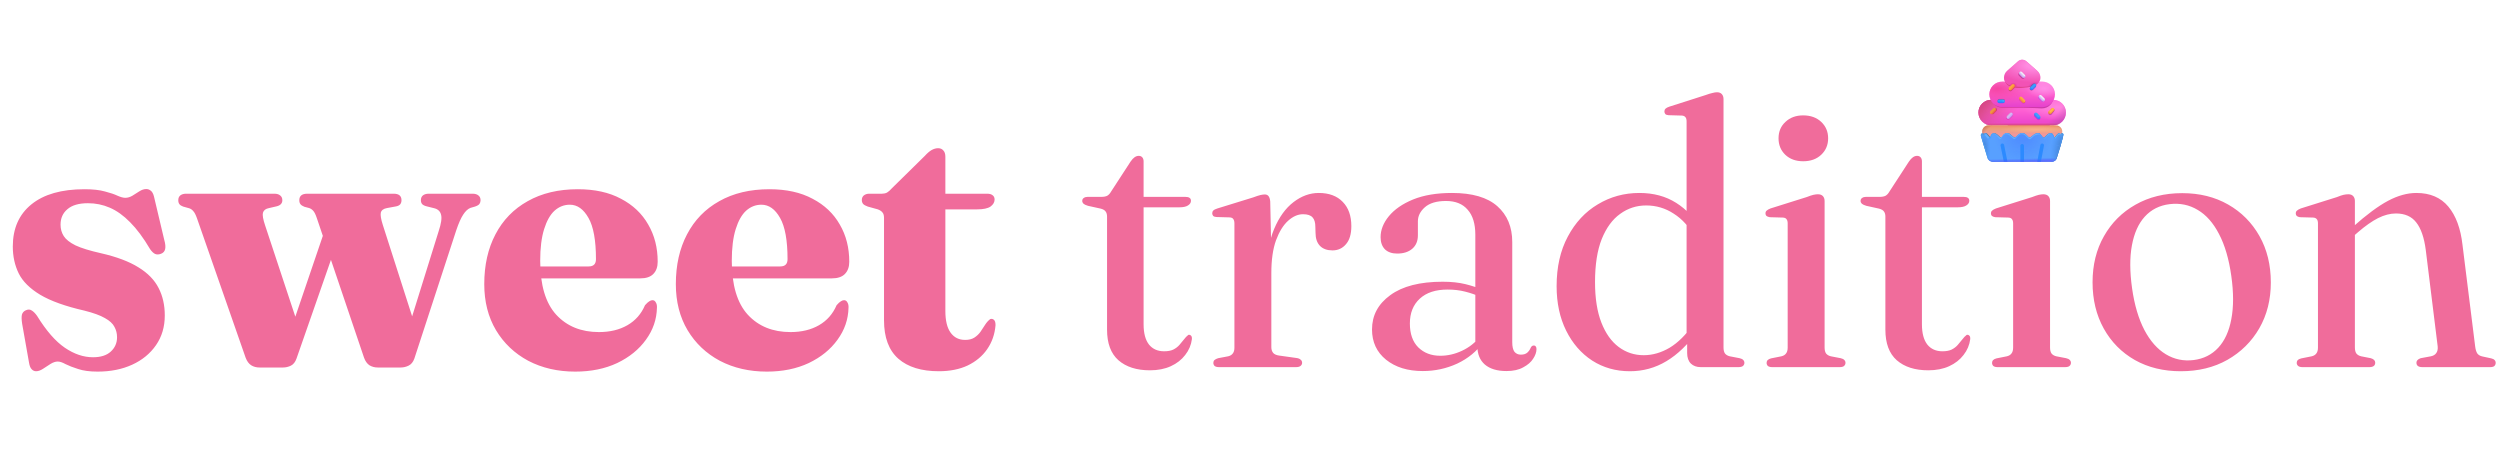<svg width="429" height="79" viewBox="0 0 429 79" fill="none" xmlns="http://www.w3.org/2000/svg">
<path d="M15.957 61.304C17.28 61.304 18.294 60.984 18.997 60.344C19.723 59.683 20.085 58.861 20.085 57.88C20.085 57.219 19.936 56.621 19.637 56.088C19.36 55.533 18.816 55.032 18.006 54.584C17.195 54.115 16.021 53.688 14.486 53.304C11.222 52.557 8.694 51.651 6.902 50.584C5.131 49.517 3.904 48.301 3.221 46.936C2.539 45.549 2.197 44.003 2.197 42.296C2.197 39.203 3.264 36.792 5.397 35.064C7.531 33.336 10.56 32.472 14.486 32.472C15.936 32.472 17.11 32.6 18.006 32.856C18.923 33.091 19.648 33.336 20.181 33.592C20.715 33.827 21.152 33.944 21.494 33.944C21.899 33.944 22.304 33.827 22.709 33.592C23.115 33.336 23.52 33.08 23.925 32.824C24.331 32.568 24.726 32.44 25.11 32.44C25.387 32.44 25.643 32.536 25.878 32.728C26.112 32.899 26.294 33.229 26.422 33.72L28.181 41.144C28.373 41.805 28.427 42.339 28.341 42.744C28.256 43.128 28.021 43.395 27.637 43.544C27.253 43.693 26.912 43.704 26.613 43.576C26.315 43.427 26.027 43.149 25.75 42.744C24.619 40.824 23.477 39.288 22.326 38.136C21.195 36.984 20.032 36.152 18.837 35.64C17.664 35.128 16.416 34.872 15.094 34.872C13.536 34.872 12.363 35.213 11.573 35.896C10.784 36.557 10.389 37.443 10.389 38.552C10.389 39.277 10.571 39.928 10.934 40.504C11.296 41.08 11.968 41.613 12.95 42.104C13.952 42.573 15.403 43.021 17.302 43.448C20.011 44.067 22.166 44.877 23.765 45.88C25.366 46.861 26.517 48.045 27.221 49.432C27.925 50.797 28.277 52.365 28.277 54.136C28.277 56.077 27.776 57.773 26.773 59.224C25.771 60.675 24.405 61.795 22.677 62.584C20.95 63.373 18.976 63.768 16.758 63.768C15.392 63.768 14.272 63.619 13.398 63.32C12.523 63.043 11.808 62.765 11.254 62.488C10.72 62.189 10.272 62.04 9.909 62.04C9.525 62.04 9.11 62.179 8.662 62.456C8.235 62.733 7.808 63.011 7.381 63.288C6.955 63.565 6.56 63.704 6.197 63.704C5.899 63.704 5.643 63.587 5.429 63.352C5.216 63.139 5.067 62.765 4.981 62.232L3.797 55.544C3.691 54.84 3.68 54.317 3.765 53.976C3.872 53.635 4.096 53.389 4.438 53.24C4.822 53.069 5.152 53.08 5.429 53.272C5.728 53.443 6.037 53.752 6.357 54.2C7.936 56.76 9.525 58.584 11.126 59.672C12.726 60.76 14.336 61.304 15.957 61.304ZM48.545 63.064H44.545C43.99 63.064 43.51 62.936 43.105 62.68C42.7 62.424 42.38 61.987 42.145 61.368L33.793 37.432C33.58 36.835 33.366 36.429 33.153 36.216C32.961 35.981 32.726 35.821 32.449 35.736L31.425 35.448C31.126 35.341 30.913 35.203 30.785 35.032C30.657 34.861 30.593 34.637 30.593 34.36C30.593 33.997 30.71 33.72 30.945 33.528C31.201 33.336 31.532 33.24 31.937 33.24H47.073C47.5 33.24 47.83 33.336 48.065 33.528C48.321 33.72 48.449 33.997 48.449 34.36C48.449 34.637 48.364 34.861 48.193 35.032C48.044 35.203 47.788 35.331 47.425 35.416L46.177 35.704C45.601 35.811 45.249 36.077 45.121 36.504C45.014 36.909 45.142 37.645 45.505 38.712L51.329 56.312L48.865 59.672L56.193 38.136L58.529 39.608L50.881 61.528C50.668 62.125 50.348 62.531 49.921 62.744C49.494 62.957 49.036 63.064 48.545 63.064ZM68.737 63.064H64.833C64.3 63.064 63.82 62.936 63.393 62.68C62.988 62.403 62.678 61.965 62.465 61.368L54.369 37.432C54.156 36.792 53.942 36.365 53.729 36.152C53.537 35.939 53.313 35.789 53.057 35.704L52.225 35.48C51.905 35.352 51.681 35.203 51.553 35.032C51.425 34.861 51.361 34.637 51.361 34.36C51.361 33.613 51.82 33.24 52.737 33.24H67.553C68.449 33.24 68.897 33.613 68.897 34.36C68.897 34.637 68.822 34.872 68.673 35.064C68.524 35.235 68.289 35.352 67.969 35.416L66.401 35.704C65.804 35.811 65.452 36.077 65.345 36.504C65.26 36.909 65.377 37.613 65.697 38.616L71.393 56.376L69.025 59.736L75.265 39.704C75.713 38.36 75.852 37.4 75.681 36.824C75.532 36.227 75.105 35.853 74.401 35.704L73.249 35.416C72.886 35.331 72.62 35.203 72.449 35.032C72.3 34.861 72.225 34.637 72.225 34.36C72.225 33.997 72.342 33.72 72.577 33.528C72.833 33.336 73.164 33.24 73.569 33.24H81.089C81.516 33.24 81.846 33.336 82.081 33.528C82.337 33.72 82.465 33.997 82.465 34.36C82.465 34.595 82.401 34.808 82.273 35C82.145 35.171 81.889 35.32 81.505 35.448L80.737 35.672C80.289 35.843 79.873 36.227 79.489 36.824C79.105 37.4 78.71 38.285 78.305 39.48L71.105 61.528C70.892 62.125 70.561 62.531 70.113 62.744C69.686 62.957 69.228 63.064 68.737 63.064ZM112.859 44.92C112.859 45.816 112.603 46.52 112.091 47.032C111.6 47.523 110.864 47.768 109.883 47.768H90.234V45.72H101.019C101.851 45.72 102.267 45.304 102.267 44.472C102.267 41.251 101.84 38.893 100.987 37.4C100.133 35.885 99.067 35.128 97.787 35.128C96.805 35.128 95.93 35.469 95.162 36.152C94.416 36.835 93.819 37.891 93.371 39.32C92.922 40.749 92.698 42.563 92.698 44.76C92.698 48.92 93.616 52.003 95.451 54.008C97.285 55.992 99.728 56.984 102.779 56.984C104.677 56.984 106.309 56.589 107.675 55.8C109.04 55.011 110.043 53.869 110.683 52.376C110.981 52.035 111.227 51.811 111.419 51.704C111.611 51.576 111.792 51.512 111.963 51.512C112.219 51.512 112.411 51.64 112.539 51.896C112.688 52.131 112.752 52.429 112.731 52.792C112.688 54.797 112.059 56.632 110.843 58.296C109.648 59.96 108.005 61.293 105.915 62.296C103.824 63.277 101.424 63.768 98.715 63.768C95.707 63.768 93.019 63.149 90.65 61.912C88.304 60.653 86.459 58.904 85.115 56.664C83.77 54.403 83.099 51.768 83.099 48.76C83.099 45.496 83.739 42.648 85.019 40.216C86.299 37.763 88.144 35.864 90.555 34.52C92.965 33.155 95.835 32.472 99.162 32.472C102.064 32.472 104.528 33.016 106.555 34.104C108.603 35.171 110.16 36.643 111.227 38.52C112.315 40.376 112.859 42.509 112.859 44.92ZM145.734 44.92C145.734 45.816 145.478 46.52 144.966 47.032C144.475 47.523 143.739 47.768 142.758 47.768H123.11V45.72H133.894C134.726 45.72 135.142 45.304 135.142 44.472C135.142 41.251 134.715 38.893 133.862 37.4C133.008 35.885 131.942 35.128 130.662 35.128C129.68 35.128 128.806 35.469 128.038 36.152C127.291 36.835 126.694 37.891 126.246 39.32C125.798 40.749 125.574 42.563 125.574 44.76C125.574 48.92 126.491 52.003 128.326 54.008C130.16 55.992 132.603 56.984 135.654 56.984C137.552 56.984 139.184 56.589 140.55 55.8C141.915 55.011 142.918 53.869 143.558 52.376C143.856 52.035 144.102 51.811 144.294 51.704C144.486 51.576 144.667 51.512 144.838 51.512C145.094 51.512 145.286 51.64 145.414 51.896C145.563 52.131 145.627 52.429 145.606 52.792C145.563 54.797 144.934 56.632 143.718 58.296C142.523 59.96 140.88 61.293 138.79 62.296C136.699 63.277 134.299 63.768 131.59 63.768C128.582 63.768 125.894 63.149 123.526 61.912C121.179 60.653 119.334 58.904 117.99 56.664C116.646 54.403 115.974 51.768 115.974 48.76C115.974 45.496 116.614 42.648 117.894 40.216C119.174 37.763 121.019 35.864 123.43 34.52C125.84 33.155 128.71 32.472 132.038 32.472C134.939 32.472 137.403 33.016 139.43 34.104C141.478 35.171 143.035 36.643 144.102 38.52C145.19 40.376 145.734 42.509 145.734 44.92ZM150.641 35.928L148.913 35.448C148.55 35.32 148.283 35.171 148.113 35C147.963 34.808 147.889 34.584 147.889 34.328C147.889 33.987 148.006 33.72 148.241 33.528C148.497 33.336 148.806 33.24 149.169 33.24H151.345C151.665 33.24 151.953 33.176 152.209 33.048C152.465 32.899 152.753 32.643 153.073 32.28L158.705 26.744C159.11 26.296 159.494 25.965 159.857 25.752C160.241 25.539 160.614 25.432 160.977 25.432C161.361 25.432 161.659 25.56 161.873 25.816C162.107 26.051 162.225 26.413 162.225 26.904V53.368C162.225 55.011 162.523 56.248 163.121 57.08C163.718 57.912 164.55 58.328 165.617 58.328C166.257 58.328 166.779 58.2 167.185 57.944C167.611 57.667 167.963 57.336 168.241 56.952C168.518 56.547 168.785 56.141 169.041 55.736C169.297 55.331 169.595 55 169.937 54.744C170.193 54.68 170.406 54.733 170.577 54.904C170.747 55.053 170.833 55.352 170.833 55.8C170.705 57.357 170.225 58.733 169.393 59.928C168.582 61.101 167.473 62.029 166.065 62.712C164.657 63.373 163.003 63.704 161.105 63.704C158.118 63.704 155.803 62.989 154.161 61.56C152.518 60.109 151.697 57.912 151.697 54.968V37.4C151.697 36.973 151.611 36.664 151.441 36.472C151.291 36.259 151.025 36.077 150.641 35.928ZM158.577 35.928L158.705 33.24H169.393C169.798 33.24 170.107 33.325 170.321 33.496C170.555 33.667 170.673 33.912 170.673 34.232C170.673 34.701 170.438 35.107 169.969 35.448C169.499 35.768 168.731 35.928 167.665 35.928H158.577ZM188.881 35.8L186.705 35.32C186.342 35.213 186.086 35.096 185.937 34.968C185.788 34.819 185.713 34.659 185.713 34.488C185.713 34.253 185.798 34.083 185.969 33.976C186.14 33.848 186.353 33.784 186.609 33.784H188.977C189.404 33.784 189.745 33.72 190.001 33.592C190.257 33.443 190.481 33.197 190.673 32.856L194.001 27.736C194.236 27.395 194.46 27.149 194.673 27C194.908 26.829 195.153 26.744 195.409 26.744C195.665 26.744 195.868 26.829 196.017 27C196.166 27.171 196.241 27.405 196.241 27.704V55.64C196.241 57.176 196.55 58.339 197.169 59.128C197.788 59.896 198.652 60.28 199.761 60.28C200.401 60.28 200.924 60.184 201.329 59.992C201.756 59.779 202.108 59.512 202.385 59.192C202.662 58.872 202.918 58.563 203.153 58.264C203.388 57.944 203.644 57.677 203.921 57.464C204.092 57.421 204.241 57.464 204.369 57.592C204.497 57.699 204.55 57.901 204.529 58.2C204.401 59.203 204.017 60.109 203.377 60.92C202.758 61.731 201.937 62.371 200.913 62.84C199.889 63.309 198.694 63.544 197.329 63.544C195.046 63.544 193.244 62.968 191.921 61.816C190.62 60.664 189.969 58.915 189.969 56.568V37.176C189.969 36.792 189.884 36.493 189.713 36.28C189.564 36.067 189.286 35.907 188.881 35.8ZM193.649 35.576L193.713 33.784H203.409C203.729 33.784 203.964 33.837 204.113 33.944C204.284 34.051 204.369 34.221 204.369 34.456C204.369 34.776 204.198 35.043 203.857 35.256C203.537 35.469 203.036 35.576 202.353 35.576H193.649ZM217.362 46.808C217.362 43.821 217.788 41.315 218.642 39.288C219.495 37.261 220.604 35.725 221.97 34.68C223.335 33.635 224.775 33.112 226.29 33.112C228.06 33.112 229.436 33.624 230.418 34.648C231.399 35.651 231.89 37.037 231.89 38.808C231.89 40.173 231.58 41.208 230.962 41.912C230.364 42.616 229.596 42.968 228.658 42.968C227.74 42.968 227.026 42.712 226.514 42.2C226.002 41.667 225.746 40.92 225.746 39.96L225.714 38.936C225.714 38.189 225.554 37.645 225.234 37.304C224.914 36.941 224.37 36.76 223.602 36.76C222.727 36.76 221.874 37.133 221.042 37.88C220.21 38.627 219.516 39.747 218.962 41.24C218.428 42.733 218.162 44.6 218.162 46.84L217.362 46.808ZM217.97 34.552L218.162 43.352V59.576C218.162 59.981 218.268 60.312 218.482 60.568C218.695 60.803 219.036 60.952 219.506 61.016L222.482 61.432C222.802 61.475 223.036 61.571 223.186 61.72C223.356 61.848 223.442 62.029 223.442 62.264C223.442 62.477 223.346 62.659 223.154 62.808C222.983 62.936 222.727 63 222.385 63H209.202C208.86 63 208.604 62.936 208.434 62.808C208.284 62.659 208.21 62.477 208.21 62.264C208.21 62.072 208.274 61.912 208.402 61.784C208.551 61.656 208.764 61.549 209.042 61.464L210.738 61.144C211.1 61.059 211.367 60.899 211.538 60.664C211.73 60.429 211.826 60.099 211.826 59.672V38.36C211.826 38.019 211.762 37.763 211.634 37.592C211.527 37.421 211.324 37.325 211.026 37.304L208.722 37.24C208.466 37.219 208.284 37.155 208.178 37.048C208.071 36.92 208.018 36.771 208.018 36.6C208.018 36.408 208.082 36.248 208.21 36.12C208.338 35.992 208.572 35.875 208.914 35.768L215.026 33.88C215.602 33.667 216.028 33.528 216.306 33.464C216.604 33.4 216.85 33.368 217.042 33.368C217.319 33.368 217.532 33.464 217.682 33.656C217.831 33.848 217.927 34.147 217.97 34.552ZM253.518 59.416V58.936L253.166 58.904V40.28C253.166 38.403 252.729 36.973 251.854 35.992C251.001 34.989 249.763 34.488 248.142 34.488C246.521 34.488 245.305 34.851 244.494 35.576C243.705 36.28 243.31 37.08 243.31 37.976V40.376C243.31 41.357 242.99 42.125 242.35 42.68C241.71 43.235 240.846 43.512 239.758 43.512C238.862 43.512 238.158 43.267 237.646 42.776C237.155 42.264 236.91 41.571 236.91 40.696C236.91 39.459 237.379 38.264 238.318 37.112C239.278 35.939 240.665 34.979 242.478 34.232C244.313 33.485 246.542 33.112 249.166 33.112C252.643 33.112 255.235 33.869 256.942 35.384C258.649 36.899 259.502 38.947 259.502 41.528V58.712C259.502 59.48 259.63 60.035 259.886 60.376C260.163 60.696 260.526 60.856 260.974 60.856C261.465 60.856 261.838 60.739 262.094 60.504C262.35 60.269 262.542 59.992 262.67 59.672C262.734 59.544 262.809 59.448 262.894 59.384C262.979 59.32 263.086 59.288 263.214 59.288C263.363 59.288 263.47 59.341 263.534 59.448C263.619 59.555 263.662 59.704 263.662 59.896C263.662 60.429 263.47 60.984 263.086 61.56C262.723 62.136 262.158 62.627 261.39 63.032C260.643 63.459 259.683 63.672 258.51 63.672C256.91 63.672 255.673 63.299 254.798 62.552C253.945 61.805 253.518 60.76 253.518 59.416ZM235.438 56.536C235.438 54.125 236.483 52.163 238.574 50.648C240.665 49.112 243.662 48.344 247.566 48.344C249.038 48.344 250.339 48.483 251.47 48.76C252.601 49.037 253.614 49.379 254.51 49.784L254.094 50.968C253.241 50.584 252.345 50.275 251.406 50.04C250.489 49.805 249.486 49.688 248.398 49.688C246.35 49.688 244.761 50.211 243.63 51.256C242.499 52.301 241.934 53.72 241.934 55.512C241.934 57.283 242.414 58.648 243.374 59.608C244.355 60.568 245.614 61.048 247.15 61.048C248.43 61.048 249.678 60.76 250.894 60.184C252.131 59.608 253.177 58.776 254.03 57.688L254.542 58.712C253.411 60.291 251.918 61.517 250.062 62.392C248.206 63.245 246.233 63.672 244.142 63.672C241.561 63.672 239.459 63.021 237.838 61.72C236.238 60.419 235.438 58.691 235.438 56.536ZM289.515 58.232L289.419 58.04V20.856C289.419 20.515 289.355 20.269 289.227 20.12C289.099 19.949 288.896 19.853 288.619 19.832L286.315 19.768C286.059 19.747 285.878 19.683 285.771 19.576C285.664 19.448 285.611 19.299 285.611 19.128C285.611 18.936 285.675 18.776 285.803 18.648C285.931 18.52 286.155 18.403 286.475 18.296L292.683 16.312C293.152 16.141 293.536 16.024 293.835 15.96C294.134 15.875 294.4 15.832 294.635 15.832C294.998 15.832 295.275 15.939 295.467 16.152C295.659 16.365 295.755 16.653 295.755 17.016V59.608C295.755 60.077 295.84 60.429 296.011 60.664C296.203 60.899 296.48 61.059 296.843 61.144L298.507 61.464C298.806 61.528 299.019 61.635 299.147 61.784C299.275 61.912 299.339 62.072 299.339 62.264C299.339 62.477 299.254 62.659 299.083 62.808C298.912 62.936 298.656 63 298.315 63H291.851C291.147 63 290.582 62.797 290.155 62.392C289.728 61.965 289.515 61.357 289.515 60.568V58.232ZM267.115 49.112C267.115 45.827 267.755 42.989 269.035 40.6C270.315 38.189 272.032 36.344 274.187 35.064C276.342 33.763 278.72 33.112 281.323 33.112C283.734 33.112 285.835 33.677 287.627 34.808C289.419 35.939 290.87 37.507 291.979 39.512L290.795 40.632C289.856 38.904 288.662 37.581 287.211 36.664C285.782 35.725 284.203 35.256 282.475 35.256C280.832 35.256 279.35 35.736 278.027 36.696C276.704 37.635 275.648 39.075 274.859 41.016C274.091 42.957 273.707 45.421 273.707 48.408C273.707 51.181 274.07 53.496 274.795 55.352C275.52 57.208 276.512 58.605 277.771 59.544C279.03 60.483 280.459 60.952 282.059 60.952C283.574 60.952 285.056 60.525 286.507 59.672C287.958 58.797 289.302 57.464 290.539 55.672L291.307 56.824C289.664 59.107 287.883 60.824 285.963 61.976C284.043 63.128 281.952 63.704 279.691 63.704C277.28 63.704 275.126 63.096 273.227 61.88C271.328 60.643 269.835 58.925 268.747 56.728C267.659 54.531 267.115 51.992 267.115 49.112ZM313.101 34.488V59.608C313.101 60.077 313.186 60.429 313.357 60.664C313.549 60.899 313.826 61.059 314.189 61.144L315.853 61.464C316.151 61.528 316.365 61.635 316.493 61.784C316.621 61.912 316.685 62.072 316.685 62.264C316.685 62.477 316.599 62.659 316.429 62.808C316.279 62.936 316.023 63 315.661 63H304.109C303.789 63 303.543 62.936 303.373 62.808C303.223 62.659 303.149 62.477 303.149 62.264C303.149 62.072 303.213 61.912 303.341 61.784C303.469 61.656 303.661 61.56 303.917 61.496L305.677 61.144C306.039 61.059 306.306 60.899 306.477 60.664C306.669 60.429 306.765 60.088 306.765 59.64V38.36C306.765 38.019 306.701 37.773 306.573 37.624C306.466 37.453 306.263 37.357 305.965 37.336L303.693 37.272C303.437 37.229 303.245 37.155 303.117 37.048C303.01 36.941 302.957 36.803 302.957 36.632C302.957 36.419 303.021 36.259 303.149 36.152C303.277 36.024 303.501 35.896 303.821 35.768L310.029 33.816C310.519 33.624 310.903 33.496 311.181 33.432C311.479 33.368 311.735 33.336 311.949 33.336C312.333 33.336 312.621 33.443 312.813 33.656C313.005 33.869 313.101 34.147 313.101 34.488ZM309.421 27.672C308.162 27.672 307.138 27.299 306.349 26.552C305.581 25.805 305.197 24.867 305.197 23.736C305.197 22.584 305.591 21.645 306.381 20.92C307.17 20.173 308.183 19.8 309.421 19.8C310.701 19.8 311.735 20.173 312.525 20.92C313.314 21.667 313.709 22.605 313.709 23.736C313.709 24.867 313.314 25.805 312.525 26.552C311.735 27.299 310.701 27.672 309.421 27.672ZM322.444 35.8L320.268 35.32C319.905 35.213 319.649 35.096 319.5 34.968C319.35 34.819 319.276 34.659 319.276 34.488C319.276 34.253 319.361 34.083 319.532 33.976C319.702 33.848 319.916 33.784 320.172 33.784H322.54C322.966 33.784 323.308 33.72 323.564 33.592C323.82 33.443 324.044 33.197 324.236 32.856L327.564 27.736C327.798 27.395 328.022 27.149 328.236 27C328.47 26.829 328.716 26.744 328.972 26.744C329.228 26.744 329.43 26.829 329.58 27C329.729 27.171 329.804 27.405 329.804 27.704V55.64C329.804 57.176 330.113 58.339 330.732 59.128C331.35 59.896 332.214 60.28 333.324 60.28C333.964 60.28 334.486 60.184 334.892 59.992C335.318 59.779 335.67 59.512 335.948 59.192C336.225 58.872 336.481 58.563 336.716 58.264C336.95 57.944 337.206 57.677 337.484 57.464C337.654 57.421 337.804 57.464 337.932 57.592C338.06 57.699 338.113 57.901 338.092 58.2C337.964 59.203 337.58 60.109 336.94 60.92C336.321 61.731 335.5 62.371 334.476 62.84C333.452 63.309 332.257 63.544 330.892 63.544C328.609 63.544 326.806 62.968 325.484 61.816C324.182 60.664 323.532 58.915 323.532 56.568V37.176C323.532 36.792 323.446 36.493 323.276 36.28C323.126 36.067 322.849 35.907 322.444 35.8ZM327.212 35.576L327.276 33.784H336.972C337.292 33.784 337.526 33.837 337.676 33.944C337.846 34.051 337.932 34.221 337.932 34.456C337.932 34.776 337.761 35.043 337.42 35.256C337.1 35.469 336.598 35.576 335.916 35.576H327.212ZM351.788 34.488V59.608C351.788 60.077 351.873 60.429 352.044 60.664C352.236 60.899 352.513 61.059 352.876 61.144L354.54 61.464C354.839 61.528 355.052 61.635 355.18 61.784C355.308 61.912 355.372 62.072 355.372 62.264C355.372 62.477 355.287 62.659 355.116 62.808C354.967 62.936 354.711 63 354.348 63H342.796C342.476 63 342.231 62.936 342.06 62.808C341.911 62.659 341.836 62.477 341.836 62.264C341.836 62.072 341.9 61.912 342.028 61.784C342.156 61.656 342.348 61.56 342.604 61.496L344.364 61.144C344.727 61.059 344.993 60.899 345.164 60.664C345.356 60.429 345.452 60.088 345.452 59.64V38.36C345.452 38.019 345.388 37.773 345.26 37.624C345.153 37.453 344.951 37.357 344.652 37.336L342.38 37.272C342.124 37.229 341.932 37.155 341.804 37.048C341.697 36.941 341.644 36.803 341.644 36.632C341.644 36.419 341.708 36.259 341.836 36.152C341.964 36.024 342.188 35.896 342.508 35.768L348.716 33.816C349.207 33.624 349.591 33.496 349.868 33.432C350.167 33.368 350.423 33.336 350.636 33.336C351.02 33.336 351.308 33.443 351.5 33.656C351.692 33.869 351.788 34.147 351.788 34.488ZM348.108 27.672C346.849 27.672 345.825 27.299 345.036 26.552C344.268 25.805 343.884 24.867 343.884 23.736C343.884 22.584 344.279 21.645 345.068 20.92C345.857 20.173 346.871 19.8 348.108 19.8C349.388 19.8 350.423 20.173 351.212 20.92C352.001 21.667 352.396 22.605 352.396 23.736C352.396 24.867 352.001 25.805 351.212 26.552C350.423 27.299 349.388 27.672 348.108 27.672ZM374.475 33.144C377.44 33.144 380.064 33.795 382.347 35.096C384.63 36.397 386.422 38.2 387.723 40.504C389.024 42.808 389.675 45.464 389.675 48.472C389.675 51.416 389.014 54.04 387.691 56.344C386.368 58.627 384.544 60.429 382.219 61.752C379.915 63.053 377.248 63.704 374.219 63.704C371.254 63.704 368.63 63.064 366.347 61.784C364.064 60.483 362.283 58.68 361.003 56.376C359.723 54.072 359.083 51.427 359.083 48.44C359.083 45.453 359.734 42.819 361.035 40.536C362.336 38.232 364.139 36.429 366.443 35.128C368.768 33.805 371.446 33.144 374.475 33.144ZM376.427 61.784C378.134 61.571 379.542 60.867 380.651 59.672C381.76 58.477 382.507 56.845 382.891 54.776C383.296 52.685 383.296 50.211 382.891 47.352C382.486 44.451 381.782 42.051 380.779 40.152C379.798 38.253 378.582 36.877 377.131 36.024C375.68 35.149 374.07 34.819 372.299 35.032C370.571 35.245 369.152 35.96 368.043 37.176C366.955 38.371 366.219 40.013 365.835 42.104C365.451 44.173 365.462 46.637 365.867 49.496C366.272 52.333 366.976 54.712 367.979 56.632C368.982 58.531 370.208 59.917 371.659 60.792C373.11 61.667 374.699 61.997 376.427 61.784ZM404.099 34.488V59.608C404.099 60.077 404.184 60.429 404.355 60.664C404.547 60.899 404.824 61.059 405.187 61.144L406.819 61.464C407.331 61.613 407.587 61.869 407.587 62.232C407.587 62.744 407.246 63 406.563 63H395.107C394.787 63 394.542 62.936 394.371 62.808C394.2 62.659 394.115 62.477 394.115 62.264C394.115 62.072 394.179 61.912 394.307 61.784C394.435 61.656 394.638 61.56 394.915 61.496L396.675 61.144C397.038 61.059 397.304 60.899 397.475 60.664C397.667 60.429 397.763 60.088 397.763 59.64V38.36C397.763 38.019 397.699 37.773 397.571 37.624C397.443 37.453 397.24 37.357 396.963 37.336L394.659 37.272C394.403 37.229 394.222 37.155 394.115 37.048C394.008 36.941 393.955 36.803 393.955 36.632C393.955 36.419 394.019 36.259 394.147 36.152C394.275 36.024 394.499 35.896 394.819 35.768L401.027 33.816C401.496 33.624 401.87 33.496 402.147 33.432C402.446 33.368 402.723 33.336 402.979 33.336C403.342 33.336 403.619 33.443 403.811 33.656C404.003 33.869 404.099 34.147 404.099 34.488ZM403.363 40.952L402.467 40.056L403.747 38.936C406.094 36.845 408.11 35.352 409.795 34.456C411.48 33.56 413.102 33.112 414.659 33.112C417.006 33.112 418.83 33.891 420.131 35.448C421.432 37.005 422.243 39.192 422.563 42.008L424.739 59.448C424.803 59.96 424.92 60.355 425.091 60.632C425.283 60.909 425.592 61.091 426.019 61.176L427.491 61.496C427.768 61.56 427.96 61.656 428.067 61.784C428.195 61.912 428.259 62.072 428.259 62.264C428.259 62.477 428.184 62.659 428.035 62.808C427.886 62.936 427.64 63 427.299 63H415.683C415 63 414.659 62.744 414.659 62.232C414.659 61.891 414.904 61.635 415.395 61.464L417.123 61.144C417.55 61.059 417.859 60.877 418.051 60.6C418.264 60.323 418.35 59.939 418.307 59.448L416.259 42.872C415.982 40.76 415.438 39.192 414.627 38.168C413.838 37.144 412.675 36.632 411.139 36.632C410.158 36.632 409.134 36.899 408.067 37.432C407.022 37.965 405.87 38.776 404.611 39.864L403.363 40.952Z" fill="#F06C9B"/>
<path d="M352.325 17.131H341.688C340.481 17.131 339.5 18.113 339.5 19.319C339.5 20.525 340.481 21.506 341.688 21.506H352.325C353.531 21.506 354.513 20.525 354.513 19.319C354.513 18.113 353.531 17.131 352.325 17.131Z" fill="url(#paint0_linear_89_618)"/>
<path d="M352.325 17.131H341.688C340.481 17.131 339.5 18.113 339.5 19.319C339.5 20.525 340.481 21.506 341.688 21.506H352.325C353.531 21.506 354.513 20.525 354.513 19.319C354.513 18.113 353.531 17.131 352.325 17.131Z" fill="url(#paint1_linear_89_618)"/>
<path d="M352.325 17.131H341.688C340.481 17.131 339.5 18.113 339.5 19.319C339.5 20.525 340.481 21.506 341.688 21.506H352.325C353.531 21.506 354.513 20.525 354.513 19.319C354.513 18.113 353.531 17.131 352.325 17.131Z" fill="url(#paint2_radial_89_618)"/>
<path d="M352.325 17.131H341.688C340.481 17.131 339.5 18.113 339.5 19.319C339.5 20.525 340.481 21.506 341.688 21.506H352.325C353.531 21.506 354.513 20.525 354.513 19.319C354.513 18.113 353.531 17.131 352.325 17.131Z" fill="url(#paint3_radial_89_618)"/>
<path d="M352.325 17.131H341.688C340.481 17.131 339.5 18.113 339.5 19.319C339.5 20.525 340.481 21.506 341.688 21.506H352.325C353.531 21.506 354.513 20.525 354.513 19.319C354.513 18.113 353.531 17.131 352.325 17.131Z" fill="url(#paint4_radial_89_618)"/>
<path d="M352.325 17.131H341.688C340.481 17.131 339.5 18.113 339.5 19.319C339.5 20.525 340.481 21.506 341.688 21.506H352.325C353.531 21.506 354.513 20.525 354.513 19.319C354.513 18.113 353.531 17.131 352.325 17.131Z" fill="url(#paint5_radial_89_618)"/>
<g filter="url(#filter0_f_89_618)">
<path d="M350.45 14.801H343.569C340.756 14.801 341.346 18.482 343.562 18.482H346.981C347.996 18.482 350.372 18.603 350.372 18.603C352.837 18.603 353.272 14.801 350.45 14.801Z" fill="url(#paint6_linear_89_618)"/>
</g>
<path d="M350.45 14.006H343.569C343.281 14.006 342.997 14.062 342.731 14.172C342.466 14.281 342.224 14.442 342.021 14.645C341.61 15.054 341.379 15.611 341.378 16.191C341.377 16.771 341.607 17.328 342.017 17.738C342.426 18.149 342.982 18.38 343.562 18.381H350.444C351.65 18.381 352.631 17.4 352.631 16.194C352.637 14.981 351.656 14.006 350.45 14.006Z" fill="url(#paint7_linear_89_618)"/>
<path d="M350.45 14.006H343.569C343.281 14.006 342.997 14.062 342.731 14.172C342.466 14.281 342.224 14.442 342.021 14.645C341.61 15.054 341.379 15.611 341.378 16.191C341.377 16.771 341.607 17.328 342.017 17.738C342.426 18.149 342.982 18.38 343.562 18.381H350.444C351.65 18.381 352.631 17.4 352.631 16.194C352.637 14.981 351.656 14.006 350.45 14.006Z" fill="url(#paint8_radial_89_618)"/>
<path d="M350.45 14.006H343.569C343.281 14.006 342.997 14.062 342.731 14.172C342.466 14.281 342.224 14.442 342.021 14.645C341.61 15.054 341.379 15.611 341.378 16.191C341.377 16.771 341.607 17.328 342.017 17.738C342.426 18.149 342.982 18.38 343.562 18.381H350.444C351.65 18.381 352.631 17.4 352.631 16.194C352.637 14.981 351.656 14.006 350.45 14.006Z" fill="url(#paint9_radial_89_618)"/>
<g filter="url(#filter1_f_89_618)">
<path d="M344.002 13.467C344.002 14.997 345.752 15.146 346.977 15.055C348.15 14.967 349.881 14.976 349.881 13.467C348.314 11.979 345.24 12.252 344.002 13.467Z" fill="#D73A7E"/>
</g>
<path d="M349.656 12.219C349.619 12.181 349.581 12.15 349.538 12.113L347.706 10.512C347.306 10.162 346.706 10.162 346.306 10.512L344.413 12.162C344.088 12.45 343.881 12.869 343.881 13.344C343.881 14.85 345.798 14.906 347.006 14.906C348.18 14.906 350.131 14.771 350.131 13.344C350.138 12.9 349.95 12.5 349.656 12.219Z" fill="#F252B5"/>
<path d="M349.656 12.219C349.619 12.181 349.581 12.15 349.538 12.113L347.706 10.512C347.306 10.162 346.706 10.162 346.306 10.512L344.413 12.162C344.088 12.45 343.881 12.869 343.881 13.344C343.881 14.85 345.798 14.906 347.006 14.906C348.18 14.906 350.131 14.771 350.131 13.344C350.138 12.9 349.95 12.5 349.656 12.219Z" fill="url(#paint10_radial_89_618)"/>
<path d="M349.656 12.219C349.619 12.181 349.581 12.15 349.538 12.113L347.706 10.512C347.306 10.162 346.706 10.162 346.306 10.512L344.413 12.162C344.088 12.45 343.881 12.869 343.881 13.344C343.881 14.85 345.798 14.906 347.006 14.906C348.18 14.906 350.131 14.771 350.131 13.344C350.138 12.9 349.95 12.5 349.656 12.219Z" fill="url(#paint11_radial_89_618)"/>
<path d="M349.656 12.219C349.619 12.181 349.581 12.15 349.538 12.113L347.706 10.512C347.306 10.162 346.706 10.162 346.306 10.512L344.413 12.162C344.088 12.45 343.881 12.869 343.881 13.344C343.881 14.85 345.798 14.906 347.006 14.906C348.18 14.906 350.131 14.771 350.131 13.344C350.138 12.9 349.95 12.5 349.656 12.219Z" fill="url(#paint12_radial_89_618)"/>
<path d="M352.775 21.506H341.238C341.065 21.506 340.894 21.546 340.74 21.624C340.585 21.701 340.451 21.814 340.347 21.952C340.244 22.091 340.175 22.252 340.145 22.422C340.115 22.592 340.125 22.767 340.175 22.933L341.494 27.349C341.569 27.587 341.794 27.75 342.05 27.75H351.969C352.219 27.75 352.444 27.587 352.525 27.35L353.844 22.933C353.892 22.767 353.901 22.591 353.87 22.421C353.839 22.251 353.769 22.091 353.666 21.952C353.562 21.814 353.428 21.702 353.273 21.624C353.118 21.547 352.948 21.506 352.775 21.506Z" fill="url(#paint13_linear_89_618)"/>
<path d="M352.775 21.506H341.238C341.065 21.506 340.894 21.546 340.74 21.624C340.585 21.701 340.451 21.814 340.347 21.952C340.244 22.091 340.175 22.252 340.145 22.422C340.115 22.592 340.125 22.767 340.175 22.933L341.494 27.349C341.569 27.587 341.794 27.75 342.05 27.75H351.969C352.219 27.75 352.444 27.587 352.525 27.35L353.844 22.933C353.892 22.767 353.901 22.591 353.87 22.421C353.839 22.251 353.769 22.091 353.666 21.952C353.562 21.814 353.428 21.702 353.273 21.624C353.118 21.547 352.948 21.506 352.775 21.506Z" fill="url(#paint14_radial_89_618)"/>
<path d="M352.775 21.506H341.238C341.065 21.506 340.894 21.546 340.74 21.624C340.585 21.701 340.451 21.814 340.347 21.952C340.244 22.091 340.175 22.252 340.145 22.422C340.115 22.592 340.125 22.767 340.175 22.933L341.494 27.349C341.569 27.587 341.794 27.75 342.05 27.75H351.969C352.219 27.75 352.444 27.587 352.525 27.35L353.844 22.933C353.892 22.767 353.901 22.591 353.87 22.421C353.839 22.251 353.769 22.091 353.666 21.952C353.562 21.814 353.428 21.702 353.273 21.624C353.118 21.547 352.948 21.506 352.775 21.506Z" fill="url(#paint15_radial_89_618)"/>
<g filter="url(#filter2_f_89_618)">
<path d="M344.764 15.578C344.639 15.453 344.639 15.259 344.764 15.134L345.227 14.671C345.352 14.546 345.546 14.546 345.671 14.671C345.796 14.796 345.796 14.99 345.671 15.115L345.202 15.578C345.083 15.703 344.883 15.703 344.764 15.578Z" fill="#C8397E"/>
</g>
<path d="M344.764 15.434C344.639 15.309 344.639 15.116 344.764 14.991L345.227 14.528C345.352 14.403 345.546 14.403 345.671 14.528C345.796 14.653 345.796 14.847 345.671 14.972L345.202 15.434C345.083 15.559 344.883 15.559 344.764 15.434Z" fill="url(#paint16_linear_89_618)"/>
<g filter="url(#filter3_f_89_618)">
<path d="M344.356 20.462C344.325 20.432 344.3 20.395 344.283 20.355C344.266 20.314 344.257 20.271 344.257 20.227C344.257 20.183 344.266 20.14 344.283 20.099C344.3 20.058 344.325 20.022 344.356 19.991L344.847 19.5C344.878 19.468 344.915 19.443 344.955 19.426C344.996 19.409 345.039 19.4 345.083 19.4C345.127 19.4 345.171 19.409 345.212 19.426C345.252 19.443 345.289 19.468 345.319 19.5C345.351 19.531 345.376 19.567 345.393 19.608C345.41 19.648 345.419 19.692 345.419 19.736C345.419 19.78 345.41 19.823 345.393 19.863C345.376 19.904 345.351 19.941 345.319 19.971L344.827 20.463C344.797 20.495 344.76 20.52 344.72 20.537C344.679 20.554 344.636 20.563 344.592 20.563C344.548 20.563 344.504 20.554 344.464 20.537C344.424 20.52 344.387 20.495 344.356 20.463V20.462Z" fill="#DC41B7"/>
</g>
<path d="M344.413 20.319C344.288 20.194 344.288 20 344.413 19.875L344.875 19.413C345 19.288 345.194 19.288 345.319 19.413C345.444 19.538 345.444 19.731 345.319 19.856L344.856 20.319C344.738 20.444 344.538 20.444 344.413 20.319Z" fill="url(#paint17_linear_89_618)"/>
<g filter="url(#filter4_f_89_618)">
<path d="M341.691 19.512C341.566 19.387 341.566 19.193 341.691 19.068L342.154 18.606C342.279 18.481 342.473 18.481 342.598 18.606C342.723 18.731 342.723 18.924 342.598 19.049L342.135 19.512C342.01 19.631 341.816 19.631 341.691 19.512Z" fill="#D53275"/>
</g>
<path d="M341.564 19.512C341.439 19.387 341.439 19.193 341.564 19.068L342.027 18.606C342.152 18.481 342.346 18.481 342.471 18.606C342.596 18.731 342.596 18.924 342.471 19.049L342.008 19.512C341.883 19.631 341.689 19.631 341.564 19.512Z" fill="url(#paint18_linear_89_618)"/>
<g filter="url(#filter5_f_89_618)">
<path d="M351.61 19.695C351.578 19.669 351.551 19.637 351.531 19.601C351.511 19.565 351.499 19.525 351.494 19.484C351.49 19.443 351.494 19.401 351.506 19.362C351.519 19.322 351.538 19.285 351.565 19.254L351.979 18.747C352.004 18.715 352.036 18.688 352.073 18.668C352.109 18.648 352.149 18.635 352.19 18.631C352.231 18.627 352.273 18.631 352.312 18.643C352.352 18.655 352.388 18.675 352.42 18.702C352.558 18.814 352.576 19.007 352.465 19.144L352.051 19.65C351.998 19.713 351.922 19.753 351.84 19.761C351.757 19.77 351.675 19.746 351.61 19.695Z" fill="#C840AF"/>
</g>
<path d="M351.562 19.512C351.437 19.387 351.437 19.193 351.562 19.068L352.024 18.606C352.149 18.481 352.343 18.481 352.468 18.606C352.593 18.731 352.593 18.924 352.468 19.049L352.006 19.512C351.881 19.631 351.681 19.631 351.562 19.512Z" fill="url(#paint19_linear_89_618)"/>
<path d="M351.562 19.512C351.437 19.387 351.437 19.193 351.562 19.068L352.024 18.606C352.149 18.481 352.343 18.481 352.468 18.606C352.593 18.731 352.593 18.924 352.468 19.049L352.006 19.512C351.881 19.631 351.681 19.631 351.562 19.512Z" fill="url(#paint20_radial_89_618)"/>
<g filter="url(#filter6_f_89_618)">
<path d="M349.796 16.521C349.921 16.396 350.115 16.396 350.24 16.521L350.703 16.983C350.828 17.108 350.828 17.302 350.703 17.427C350.578 17.552 350.384 17.552 350.259 17.427L349.796 16.964C349.671 16.846 349.671 16.646 349.796 16.521Z" fill="url(#paint21_linear_89_618)"/>
<path d="M349.796 16.521C349.921 16.396 350.115 16.396 350.24 16.521L350.703 16.983C350.828 17.108 350.828 17.302 350.703 17.427C350.578 17.552 350.384 17.552 350.259 17.427L349.796 16.964C349.671 16.846 349.671 16.646 349.796 16.521Z" fill="#DA41D6"/>
</g>
<g filter="url(#filter7_f_89_618)">
<path d="M342.779 17.286C342.779 17.111 342.917 16.974 343.092 16.974H343.748C343.923 16.974 344.061 17.111 344.061 17.286C344.061 17.461 343.923 17.599 343.748 17.599H343.092C342.917 17.599 342.779 17.461 342.779 17.286Z" fill="#B03F95"/>
</g>
<path d="M342.75 17.394C342.75 17.219 342.888 17.081 343.062 17.081H343.719C343.894 17.081 344.031 17.219 344.031 17.394C344.031 17.569 343.894 17.706 343.719 17.706H343.062C342.888 17.706 342.75 17.569 342.75 17.394Z" fill="url(#paint22_linear_89_618)"/>
<path d="M342.75 17.394C342.75 17.219 342.888 17.081 343.062 17.081H343.719C343.894 17.081 344.031 17.219 344.031 17.394C344.031 17.569 343.894 17.706 343.719 17.706H343.062C342.888 17.706 342.75 17.569 342.75 17.394Z" fill="url(#paint23_radial_89_618)"/>
<path d="M349.904 16.394C350.029 16.269 350.222 16.269 350.347 16.394L350.81 16.856C350.935 16.981 350.935 17.175 350.81 17.3C350.685 17.425 350.491 17.425 350.366 17.3L349.904 16.837C349.779 16.719 349.779 16.519 349.904 16.394Z" fill="url(#paint24_linear_89_618)"/>
<path d="M349.904 16.394C350.029 16.269 350.222 16.269 350.347 16.394L350.81 16.856C350.935 16.981 350.935 17.175 350.81 17.3C350.685 17.425 350.491 17.425 350.366 17.3L349.904 16.837C349.779 16.719 349.779 16.519 349.904 16.394Z" fill="url(#paint25_radial_89_618)"/>
<g filter="url(#filter8_f_89_618)">
<path d="M342.127 27.686H351.945C352.582 27.686 352.798 27.288 352.865 27.069C352.865 27.069 354.052 23.324 353.979 23.021C353.934 22.86 353.737 22.841 353.679 22.964L353.586 23.181L353.52 23.021C353.476 22.921 353.258 22.792 353.042 23.021L352.583 23.558C352.542 23.605 352.471 23.619 352.442 23.558L352.231 23.069C352.124 22.831 351.68 22.774 351.332 23.09L350.84 23.558C350.749 23.651 350.609 23.67 350.521 23.558L350.09 23.02C349.872 22.756 349.361 22.871 349.031 23.115L348.506 23.558C348.379 23.648 348.222 23.663 348.104 23.558L347.614 23.069C347.338 22.846 346.772 22.766 346.436 23.09L345.949 23.558C345.86 23.626 345.674 23.637 345.564 23.558L344.926 23.02C344.651 22.784 344.124 22.828 343.891 23.115L343.54 23.558C343.484 23.622 343.379 23.651 343.249 23.558L342.649 23.02C342.413 22.82 341.962 22.817 341.816 23.115L341.647 23.491C341.647 23.491 341.601 23.651 341.516 23.558L341.076 23.02C340.763 22.68 340.523 23.02 340.476 23.181L340.382 22.964C340.305 22.795 339.986 22.964 340.101 23.369L341.207 27.069C341.254 27.212 341.516 27.686 342.127 27.686Z" fill="url(#paint26_linear_89_618)"/>
<path d="M342.127 27.686H351.945C352.582 27.686 352.798 27.288 352.865 27.069C352.865 27.069 354.052 23.324 353.979 23.021C353.934 22.86 353.737 22.841 353.679 22.964L353.586 23.181L353.52 23.021C353.476 22.921 353.258 22.792 353.042 23.021L352.583 23.558C352.542 23.605 352.471 23.619 352.442 23.558L352.231 23.069C352.124 22.831 351.68 22.774 351.332 23.09L350.84 23.558C350.749 23.651 350.609 23.67 350.521 23.558L350.09 23.02C349.872 22.756 349.361 22.871 349.031 23.115L348.506 23.558C348.379 23.648 348.222 23.663 348.104 23.558L347.614 23.069C347.338 22.846 346.772 22.766 346.436 23.09L345.949 23.558C345.86 23.626 345.674 23.637 345.564 23.558L344.926 23.02C344.651 22.784 344.124 22.828 343.891 23.115L343.54 23.558C343.484 23.622 343.379 23.651 343.249 23.558L342.649 23.02C342.413 22.82 341.962 22.817 341.816 23.115L341.647 23.491C341.647 23.491 341.601 23.651 341.516 23.558L341.076 23.02C340.763 22.68 340.523 23.02 340.476 23.181L340.382 22.964C340.305 22.795 339.986 22.964 340.101 23.369L341.207 27.069C341.254 27.212 341.516 27.686 342.127 27.686Z" fill="url(#paint27_radial_89_618)"/>
<path d="M342.127 27.686H351.945C352.582 27.686 352.798 27.288 352.865 27.069C352.865 27.069 354.052 23.324 353.979 23.021C353.934 22.86 353.737 22.841 353.679 22.964L353.586 23.181L353.52 23.021C353.476 22.921 353.258 22.792 353.042 23.021L352.583 23.558C352.542 23.605 352.471 23.619 352.442 23.558L352.231 23.069C352.124 22.831 351.68 22.774 351.332 23.09L350.84 23.558C350.749 23.651 350.609 23.67 350.521 23.558L350.09 23.02C349.872 22.756 349.361 22.871 349.031 23.115L348.506 23.558C348.379 23.648 348.222 23.663 348.104 23.558L347.614 23.069C347.338 22.846 346.772 22.766 346.436 23.09L345.949 23.558C345.86 23.626 345.674 23.637 345.564 23.558L344.926 23.02C344.651 22.784 344.124 22.828 343.891 23.115L343.54 23.558C343.484 23.622 343.379 23.651 343.249 23.558L342.649 23.02C342.413 22.82 341.962 22.817 341.816 23.115L341.647 23.491C341.647 23.491 341.601 23.651 341.516 23.558L341.076 23.02C340.763 22.68 340.523 23.02 340.476 23.181L340.382 22.964C340.305 22.795 339.986 22.964 340.101 23.369L341.207 27.069C341.254 27.212 341.516 27.686 342.127 27.686Z" fill="url(#paint28_radial_89_618)"/>
<path d="M342.127 27.686H351.945C352.582 27.686 352.798 27.288 352.865 27.069C352.865 27.069 354.052 23.324 353.979 23.021C353.934 22.86 353.737 22.841 353.679 22.964L353.586 23.181L353.52 23.021C353.476 22.921 353.258 22.792 353.042 23.021L352.583 23.558C352.542 23.605 352.471 23.619 352.442 23.558L352.231 23.069C352.124 22.831 351.68 22.774 351.332 23.09L350.84 23.558C350.749 23.651 350.609 23.67 350.521 23.558L350.09 23.02C349.872 22.756 349.361 22.871 349.031 23.115L348.506 23.558C348.379 23.648 348.222 23.663 348.104 23.558L347.614 23.069C347.338 22.846 346.772 22.766 346.436 23.09L345.949 23.558C345.86 23.626 345.674 23.637 345.564 23.558L344.926 23.02C344.651 22.784 344.124 22.828 343.891 23.115L343.54 23.558C343.484 23.622 343.379 23.651 343.249 23.558L342.649 23.02C342.413 22.82 341.962 22.817 341.816 23.115L341.647 23.491C341.647 23.491 341.601 23.651 341.516 23.558L341.076 23.02C340.763 22.68 340.523 23.02 340.476 23.181L340.382 22.964C340.305 22.795 339.986 22.964 340.101 23.369L341.207 27.069C341.254 27.212 341.516 27.686 342.127 27.686Z" fill="url(#paint29_radial_89_618)"/>
<path d="M342.127 27.686H351.945C352.582 27.686 352.798 27.288 352.865 27.069C352.865 27.069 354.052 23.324 353.979 23.021C353.934 22.86 353.737 22.841 353.679 22.964L353.586 23.181L353.52 23.021C353.476 22.921 353.258 22.792 353.042 23.021L352.583 23.558C352.542 23.605 352.471 23.619 352.442 23.558L352.231 23.069C352.124 22.831 351.68 22.774 351.332 23.09L350.84 23.558C350.749 23.651 350.609 23.67 350.521 23.558L350.09 23.02C349.872 22.756 349.361 22.871 349.031 23.115L348.506 23.558C348.379 23.648 348.222 23.663 348.104 23.558L347.614 23.069C347.338 22.846 346.772 22.766 346.436 23.09L345.949 23.558C345.86 23.626 345.674 23.637 345.564 23.558L344.926 23.02C344.651 22.784 344.124 22.828 343.891 23.115L343.54 23.558C343.484 23.622 343.379 23.651 343.249 23.558L342.649 23.02C342.413 22.82 341.962 22.817 341.816 23.115L341.647 23.491C341.647 23.491 341.601 23.651 341.516 23.558L341.076 23.02C340.763 22.68 340.523 23.02 340.476 23.181L340.382 22.964C340.305 22.795 339.986 22.964 340.101 23.369L341.207 27.069C341.254 27.212 341.516 27.686 342.127 27.686Z" fill="url(#paint30_linear_89_618)"/>
<path d="M342.127 27.686H351.945C352.582 27.686 352.798 27.288 352.865 27.069C352.865 27.069 354.052 23.324 353.979 23.021C353.934 22.86 353.737 22.841 353.679 22.964L353.586 23.181L353.52 23.021C353.476 22.921 353.258 22.792 353.042 23.021L352.583 23.558C352.542 23.605 352.471 23.619 352.442 23.558L352.231 23.069C352.124 22.831 351.68 22.774 351.332 23.09L350.84 23.558C350.749 23.651 350.609 23.67 350.521 23.558L350.09 23.02C349.872 22.756 349.361 22.871 349.031 23.115L348.506 23.558C348.379 23.648 348.222 23.663 348.104 23.558L347.614 23.069C347.338 22.846 346.772 22.766 346.436 23.09L345.949 23.558C345.86 23.626 345.674 23.637 345.564 23.558L344.926 23.02C344.651 22.784 344.124 22.828 343.891 23.115L343.54 23.558C343.484 23.622 343.379 23.651 343.249 23.558L342.649 23.02C342.413 22.82 341.962 22.817 341.816 23.115L341.647 23.491C341.647 23.491 341.601 23.651 341.516 23.558L341.076 23.02C340.763 22.68 340.523 23.02 340.476 23.181L340.382 22.964C340.305 22.795 339.986 22.964 340.101 23.369L341.207 27.069C341.254 27.212 341.516 27.686 342.127 27.686Z" fill="#856E5F"/>
</g>
<g filter="url(#filter9_f_89_618)">
<path d="M348.383 15.434C348.258 15.309 348.258 15.116 348.383 14.991L348.845 14.528C348.97 14.403 349.164 14.403 349.289 14.528C349.414 14.653 349.414 14.847 349.289 14.972L348.826 15.434C348.701 15.559 348.501 15.559 348.383 15.434Z" fill="#954093"/>
</g>
<g filter="url(#filter10_f_89_618)">
<path d="M348.377 14.825L348.824 14.408C348.949 14.283 349.266 14.305 349.368 14.495C349.153 14.696 348.626 14.762 348.377 14.825Z" fill="#954093"/>
</g>
<path d="M348.431 15.356C348.306 15.231 348.306 15.037 348.431 14.912L348.894 14.45C349.019 14.325 349.212 14.325 349.337 14.45C349.462 14.575 349.462 14.769 349.337 14.894L348.875 15.356C348.75 15.481 348.55 15.481 348.431 15.356Z" fill="url(#paint31_linear_89_618)"/>
<path d="M348.431 15.356C348.306 15.231 348.306 15.037 348.431 14.912L348.894 14.45C349.019 14.325 349.212 14.325 349.337 14.45C349.462 14.575 349.462 14.769 349.337 14.894L348.875 15.356C348.75 15.481 348.55 15.481 348.431 15.356Z" fill="url(#paint32_radial_89_618)"/>
<g filter="url(#filter11_f_89_618)">
<path d="M350.038 20.527C350.163 20.402 350.163 20.209 350.038 20.084L349.575 19.621C349.45 19.496 349.256 19.496 349.131 19.621C349.006 19.746 349.006 19.94 349.131 20.065L349.594 20.527C349.719 20.652 349.919 20.652 350.038 20.527Z" fill="#C53DD2"/>
</g>
<path d="M350.044 20.319C350.169 20.194 350.169 20 350.044 19.875L349.581 19.413C349.456 19.288 349.263 19.288 349.138 19.413C349.013 19.538 349.013 19.731 349.138 19.856L349.6 20.319C349.725 20.444 349.925 20.444 350.044 20.319Z" fill="url(#paint33_linear_89_618)"/>
<path d="M350.044 20.319C350.169 20.194 350.169 20 350.044 19.875L349.581 19.413C349.456 19.288 349.263 19.288 349.138 19.413C349.013 19.538 349.013 19.731 349.138 19.856L349.6 20.319C349.725 20.444 349.925 20.444 350.044 20.319Z" fill="url(#paint34_radial_89_618)"/>
<path d="M342 27.75H352C352.65 27.75 352.869 27.346 352.938 27.125C352.938 27.125 354.148 23.33 354.073 23.023C354.026 22.86 353.826 22.841 353.766 22.966L353.671 23.184L353.604 23.023C353.561 22.922 353.338 22.791 353.118 23.023L352.65 23.566C352.609 23.614 352.536 23.629 352.507 23.566L352.292 23.071C352.183 22.831 351.73 22.773 351.377 23.093L350.875 23.567C350.783 23.662 350.64 23.68 350.55 23.567L350.111 23.023C349.889 22.754 349.368 22.871 349.033 23.118L348.498 23.567C348.369 23.658 348.208 23.673 348.088 23.567L347.589 23.071C347.308 22.846 346.732 22.765 346.389 23.093L345.893 23.567C345.803 23.636 345.613 23.648 345.501 23.567L344.851 23.023C344.569 22.783 344.034 22.827 343.797 23.118L343.439 23.567C343.381 23.633 343.276 23.662 343.144 23.567L342.533 23.023C342.291 22.82 341.832 22.816 341.683 23.118L341.511 23.499C341.511 23.499 341.464 23.662 341.378 23.567L340.929 23.023C340.611 22.677 340.366 23.023 340.318 23.185L340.223 22.965C340.144 22.794 339.819 22.965 339.936 23.376L341.063 27.125C341.111 27.27 341.378 27.75 342 27.75Z" fill="url(#paint35_linear_89_618)"/>
<path d="M342 27.75H352C352.65 27.75 352.869 27.346 352.938 27.125C352.938 27.125 354.148 23.33 354.073 23.023C354.026 22.86 353.826 22.841 353.766 22.966L353.671 23.184L353.604 23.023C353.561 22.922 353.338 22.791 353.118 23.023L352.65 23.566C352.609 23.614 352.536 23.629 352.507 23.566L352.292 23.071C352.183 22.831 351.73 22.773 351.377 23.093L350.875 23.567C350.783 23.662 350.64 23.68 350.55 23.567L350.111 23.023C349.889 22.754 349.368 22.871 349.033 23.118L348.498 23.567C348.369 23.658 348.208 23.673 348.088 23.567L347.589 23.071C347.308 22.846 346.732 22.765 346.389 23.093L345.893 23.567C345.803 23.636 345.613 23.648 345.501 23.567L344.851 23.023C344.569 22.783 344.034 22.827 343.797 23.118L343.439 23.567C343.381 23.633 343.276 23.662 343.144 23.567L342.533 23.023C342.291 22.82 341.832 22.816 341.683 23.118L341.511 23.499C341.511 23.499 341.464 23.662 341.378 23.567L340.929 23.023C340.611 22.677 340.366 23.023 340.318 23.185L340.223 22.965C340.144 22.794 339.819 22.965 339.936 23.376L341.063 27.125C341.111 27.27 341.378 27.75 342 27.75Z" fill="url(#paint36_radial_89_618)"/>
<path d="M342 27.75H352C352.65 27.75 352.869 27.346 352.938 27.125C352.938 27.125 354.148 23.33 354.073 23.023C354.026 22.86 353.826 22.841 353.766 22.966L353.671 23.184L353.604 23.023C353.561 22.922 353.338 22.791 353.118 23.023L352.65 23.566C352.609 23.614 352.536 23.629 352.507 23.566L352.292 23.071C352.183 22.831 351.73 22.773 351.377 23.093L350.875 23.567C350.783 23.662 350.64 23.68 350.55 23.567L350.111 23.023C349.889 22.754 349.368 22.871 349.033 23.118L348.498 23.567C348.369 23.658 348.208 23.673 348.088 23.567L347.589 23.071C347.308 22.846 346.732 22.765 346.389 23.093L345.893 23.567C345.803 23.636 345.613 23.648 345.501 23.567L344.851 23.023C344.569 22.783 344.034 22.827 343.797 23.118L343.439 23.567C343.381 23.633 343.276 23.662 343.144 23.567L342.533 23.023C342.291 22.82 341.832 22.816 341.683 23.118L341.511 23.499C341.511 23.499 341.464 23.662 341.378 23.567L340.929 23.023C340.611 22.677 340.366 23.023 340.318 23.185L340.223 22.965C340.144 22.794 339.819 22.965 339.936 23.376L341.063 27.125C341.111 27.27 341.378 27.75 342 27.75Z" fill="url(#paint37_radial_89_618)"/>
<path d="M342 27.75H352C352.65 27.75 352.869 27.346 352.938 27.125C352.938 27.125 354.148 23.33 354.073 23.023C354.026 22.86 353.826 22.841 353.766 22.966L353.671 23.184L353.604 23.023C353.561 22.922 353.338 22.791 353.118 23.023L352.65 23.566C352.609 23.614 352.536 23.629 352.507 23.566L352.292 23.071C352.183 22.831 351.73 22.773 351.377 23.093L350.875 23.567C350.783 23.662 350.64 23.68 350.55 23.567L350.111 23.023C349.889 22.754 349.368 22.871 349.033 23.118L348.498 23.567C348.369 23.658 348.208 23.673 348.088 23.567L347.589 23.071C347.308 22.846 346.732 22.765 346.389 23.093L345.893 23.567C345.803 23.636 345.613 23.648 345.501 23.567L344.851 23.023C344.569 22.783 344.034 22.827 343.797 23.118L343.439 23.567C343.381 23.633 343.276 23.662 343.144 23.567L342.533 23.023C342.291 22.82 341.832 22.816 341.683 23.118L341.511 23.499C341.511 23.499 341.464 23.662 341.378 23.567L340.929 23.023C340.611 22.677 340.366 23.023 340.318 23.185L340.223 22.965C340.144 22.794 339.819 22.965 339.936 23.376L341.063 27.125C341.111 27.27 341.378 27.75 342 27.75Z" fill="url(#paint38_radial_89_618)"/>
<path d="M342 27.75H352C352.65 27.75 352.869 27.346 352.938 27.125C352.938 27.125 354.148 23.33 354.073 23.023C354.026 22.86 353.826 22.841 353.766 22.966L353.671 23.184L353.604 23.023C353.561 22.922 353.338 22.791 353.118 23.023L352.65 23.566C352.609 23.614 352.536 23.629 352.507 23.566L352.292 23.071C352.183 22.831 351.73 22.773 351.377 23.093L350.875 23.567C350.783 23.662 350.64 23.68 350.55 23.567L350.111 23.023C349.889 22.754 349.368 22.871 349.033 23.118L348.498 23.567C348.369 23.658 348.208 23.673 348.088 23.567L347.589 23.071C347.308 22.846 346.732 22.765 346.389 23.093L345.893 23.567C345.803 23.636 345.613 23.648 345.501 23.567L344.851 23.023C344.569 22.783 344.034 22.827 343.797 23.118L343.439 23.567C343.381 23.633 343.276 23.662 343.144 23.567L342.533 23.023C342.291 22.82 341.832 22.816 341.683 23.118L341.511 23.499C341.511 23.499 341.464 23.662 341.378 23.567L340.929 23.023C340.611 22.677 340.366 23.023 340.318 23.185L340.223 22.965C340.144 22.794 339.819 22.965 339.936 23.376L341.063 27.125C341.111 27.27 341.378 27.75 342 27.75Z" fill="url(#paint39_linear_89_618)"/>
<path d="M342 27.75H352C352.65 27.75 352.869 27.346 352.938 27.125C352.938 27.125 354.148 23.33 354.073 23.023C354.026 22.86 353.826 22.841 353.766 22.966L353.671 23.184L353.604 23.023C353.561 22.922 353.338 22.791 353.118 23.023L352.65 23.566C352.609 23.614 352.536 23.629 352.507 23.566L352.292 23.071C352.183 22.831 351.73 22.773 351.377 23.093L350.875 23.567C350.783 23.662 350.64 23.68 350.55 23.567L350.111 23.023C349.889 22.754 349.368 22.871 349.033 23.118L348.498 23.567C348.369 23.658 348.208 23.673 348.088 23.567L347.589 23.071C347.308 22.846 346.732 22.765 346.389 23.093L345.893 23.567C345.803 23.636 345.613 23.648 345.501 23.567L344.851 23.023C344.569 22.783 344.034 22.827 343.797 23.118L343.439 23.567C343.381 23.633 343.276 23.662 343.144 23.567L342.533 23.023C342.291 22.82 341.832 22.816 341.683 23.118L341.511 23.499C341.511 23.499 341.464 23.662 341.378 23.567L340.929 23.023C340.611 22.677 340.366 23.023 340.318 23.185L340.223 22.965C340.144 22.794 339.819 22.965 339.936 23.376L341.063 27.125C341.111 27.27 341.378 27.75 342 27.75Z" fill="url(#paint40_linear_89_618)"/>
<path d="M342 27.75H352C352.65 27.75 352.869 27.346 352.938 27.125C352.938 27.125 354.148 23.33 354.073 23.023C354.026 22.86 353.826 22.841 353.766 22.966L353.671 23.184L353.604 23.023C353.561 22.922 353.338 22.791 353.118 23.023L352.65 23.566C352.609 23.614 352.536 23.629 352.507 23.566L352.292 23.071C352.183 22.831 351.73 22.773 351.377 23.093L350.875 23.567C350.783 23.662 350.64 23.68 350.55 23.567L350.111 23.023C349.889 22.754 349.368 22.871 349.033 23.118L348.498 23.567C348.369 23.658 348.208 23.673 348.088 23.567L347.589 23.071C347.308 22.846 346.732 22.765 346.389 23.093L345.893 23.567C345.803 23.636 345.613 23.648 345.501 23.567L344.851 23.023C344.569 22.783 344.034 22.827 343.797 23.118L343.439 23.567C343.381 23.633 343.276 23.662 343.144 23.567L342.533 23.023C342.291 22.82 341.832 22.816 341.683 23.118L341.511 23.499C341.511 23.499 341.464 23.662 341.378 23.567L340.929 23.023C340.611 22.677 340.366 23.023 340.318 23.185L340.223 22.965C340.144 22.794 339.819 22.965 339.936 23.376L341.063 27.125C341.111 27.27 341.378 27.75 342 27.75Z" fill="url(#paint41_linear_89_618)"/>
<g filter="url(#filter12_f_89_618)">
<path d="M342.131 27.686H351.867C352.501 27.686 352.714 27.344 352.78 27.157C352.78 27.157 353.114 26.102 353.431 25.152C353.666 24.447 353.882 23.799 353.851 23.689L353.85 23.687C353.806 23.551 353.801 23.535 353.744 23.64L353.65 23.826L353.585 23.688C353.542 23.603 353.299 23.492 353.084 23.688L352.664 24.149C352.576 24.259 352.474 24.285 352.41 24.149C352.41 24.149 352.288 23.886 352.191 23.689C352.092 23.491 351.697 23.42 351.424 23.689L350.96 24.149C350.867 24.276 350.608 24.316 350.456 24.149L350.029 23.689C349.812 23.462 349.302 23.532 349.021 23.769C348.741 24.006 348.528 24.149 348.528 24.149C348.387 24.25 348.186 24.276 348.059 24.149L347.498 23.64C347.225 23.449 346.865 23.363 346.531 23.64L345.921 24.149C345.799 24.254 345.584 24.259 345.447 24.149L344.807 23.64C344.534 23.438 344.184 23.394 343.953 23.64L343.533 24.149C343.446 24.254 343.216 24.245 343.113 24.149L342.532 23.64C342.327 23.442 341.969 23.385 341.824 23.64C341.824 23.64 341.648 23.987 341.599 24.092C341.551 24.197 341.424 24.214 341.326 24.1L341.023 23.64C340.713 23.348 340.481 23.689 340.435 23.826L340.342 23.64C340.265 23.496 340.148 23.584 340.262 23.932L340.632 25.162L341.219 27.157C341.266 27.28 341.526 27.686 342.132 27.686H342.131Z" fill="url(#paint42_linear_89_618)"/>
<path d="M342.131 27.686H351.867C352.501 27.686 352.714 27.344 352.78 27.157C352.78 27.157 353.114 26.102 353.431 25.152C353.666 24.447 353.882 23.799 353.851 23.689L353.85 23.687C353.806 23.551 353.801 23.535 353.744 23.64L353.65 23.826L353.585 23.688C353.542 23.603 353.299 23.492 353.084 23.688L352.664 24.149C352.576 24.259 352.474 24.285 352.41 24.149C352.41 24.149 352.288 23.886 352.191 23.689C352.092 23.491 351.697 23.42 351.424 23.689L350.96 24.149C350.867 24.276 350.608 24.316 350.456 24.149L350.029 23.689C349.812 23.462 349.302 23.532 349.021 23.769C348.741 24.006 348.528 24.149 348.528 24.149C348.387 24.25 348.186 24.276 348.059 24.149L347.498 23.64C347.225 23.449 346.865 23.363 346.531 23.64L345.921 24.149C345.799 24.254 345.584 24.259 345.447 24.149L344.807 23.64C344.534 23.438 344.184 23.394 343.953 23.64L343.533 24.149C343.446 24.254 343.216 24.245 343.113 24.149L342.532 23.64C342.327 23.442 341.969 23.385 341.824 23.64C341.824 23.64 341.648 23.987 341.599 24.092C341.551 24.197 341.424 24.214 341.326 24.1L341.023 23.64C340.713 23.348 340.481 23.689 340.435 23.826L340.342 23.64C340.265 23.496 340.148 23.584 340.262 23.932L340.632 25.162L341.219 27.157C341.266 27.28 341.526 27.686 342.132 27.686H342.131Z" fill="url(#paint43_radial_89_618)"/>
<path d="M342.131 27.686H351.867C352.501 27.686 352.714 27.344 352.78 27.157C352.78 27.157 353.114 26.102 353.431 25.152C353.666 24.447 353.882 23.799 353.851 23.689L353.85 23.687C353.806 23.551 353.801 23.535 353.744 23.64L353.65 23.826L353.585 23.688C353.542 23.603 353.299 23.492 353.084 23.688L352.664 24.149C352.576 24.259 352.474 24.285 352.41 24.149C352.41 24.149 352.288 23.886 352.191 23.689C352.092 23.491 351.697 23.42 351.424 23.689L350.96 24.149C350.867 24.276 350.608 24.316 350.456 24.149L350.029 23.689C349.812 23.462 349.302 23.532 349.021 23.769C348.741 24.006 348.528 24.149 348.528 24.149C348.387 24.25 348.186 24.276 348.059 24.149L347.498 23.64C347.225 23.449 346.865 23.363 346.531 23.64L345.921 24.149C345.799 24.254 345.584 24.259 345.447 24.149L344.807 23.64C344.534 23.438 344.184 23.394 343.953 23.64L343.533 24.149C343.446 24.254 343.216 24.245 343.113 24.149L342.532 23.64C342.327 23.442 341.969 23.385 341.824 23.64C341.824 23.64 341.648 23.987 341.599 24.092C341.551 24.197 341.424 24.214 341.326 24.1L341.023 23.64C340.713 23.348 340.481 23.689 340.435 23.826L340.342 23.64C340.265 23.496 340.148 23.584 340.262 23.932L340.632 25.162L341.219 27.157C341.266 27.28 341.526 27.686 342.132 27.686H342.131Z" fill="url(#paint44_radial_89_618)"/>
<path d="M342.131 27.686H351.867C352.501 27.686 352.714 27.344 352.78 27.157C352.78 27.157 353.114 26.102 353.431 25.152C353.666 24.447 353.882 23.799 353.851 23.689L353.85 23.687C353.806 23.551 353.801 23.535 353.744 23.64L353.65 23.826L353.585 23.688C353.542 23.603 353.299 23.492 353.084 23.688L352.664 24.149C352.576 24.259 352.474 24.285 352.41 24.149C352.41 24.149 352.288 23.886 352.191 23.689C352.092 23.491 351.697 23.42 351.424 23.689L350.96 24.149C350.867 24.276 350.608 24.316 350.456 24.149L350.029 23.689C349.812 23.462 349.302 23.532 349.021 23.769C348.741 24.006 348.528 24.149 348.528 24.149C348.387 24.25 348.186 24.276 348.059 24.149L347.498 23.64C347.225 23.449 346.865 23.363 346.531 23.64L345.921 24.149C345.799 24.254 345.584 24.259 345.447 24.149L344.807 23.64C344.534 23.438 344.184 23.394 343.953 23.64L343.533 24.149C343.446 24.254 343.216 24.245 343.113 24.149L342.532 23.64C342.327 23.442 341.969 23.385 341.824 23.64C341.824 23.64 341.648 23.987 341.599 24.092C341.551 24.197 341.424 24.214 341.326 24.1L341.023 23.64C340.713 23.348 340.481 23.689 340.435 23.826L340.342 23.64C340.265 23.496 340.148 23.584 340.262 23.932L340.632 25.162L341.219 27.157C341.266 27.28 341.526 27.686 342.132 27.686H342.131Z" fill="url(#paint45_radial_89_618)"/>
</g>
<g filter="url(#filter13_f_89_618)">
<path d="M340.208 23.231C340.131 23.072 340.009 23.231 340.122 23.613L340.512 24.854C344.827 27.127 353.46 24.884 353.46 24.884C353.69 24.123 353.958 23.36 354.002 23.209C354.046 23.058 353.918 23.039 353.861 23.155L353.655 23.644L353.621 23.209C353.621 23.092 353.314 23.004 353.084 23.284L352.664 23.791C352.576 23.912 352.591 23.941 352.527 23.791C352.527 23.791 352.405 23.502 352.307 23.284C352.21 23.067 351.697 22.989 351.424 23.284L350.96 23.791C350.867 23.932 350.795 23.976 350.642 23.791L350.215 23.284C349.999 23.034 349.302 23.113 349.021 23.373C348.741 23.634 348.528 23.791 348.528 23.791C348.387 23.902 348.186 23.932 348.059 23.791L347.498 23.231C347.225 23.021 346.787 22.925 346.453 23.231L345.843 23.791C345.721 23.907 345.584 23.912 345.447 23.791L344.807 23.231C344.534 23.008 344.032 22.96 343.801 23.231L343.382 23.791C343.294 23.907 343.216 23.897 343.113 23.791L342.532 23.231C342.327 23.014 341.969 22.95 341.824 23.231C341.824 23.231 341.648 23.613 341.599 23.729C341.551 23.844 341.424 23.863 341.326 23.738L340.889 23.231C340.579 22.91 340.347 23.284 340.301 23.436L340.208 23.231Z" fill="url(#paint46_linear_89_618)"/>
<path d="M340.208 23.231C340.131 23.072 340.009 23.231 340.122 23.613L340.512 24.854C344.827 27.127 353.46 24.884 353.46 24.884C353.69 24.123 353.958 23.36 354.002 23.209C354.046 23.058 353.918 23.039 353.861 23.155L353.655 23.644L353.621 23.209C353.621 23.092 353.314 23.004 353.084 23.284L352.664 23.791C352.576 23.912 352.591 23.941 352.527 23.791C352.527 23.791 352.405 23.502 352.307 23.284C352.21 23.067 351.697 22.989 351.424 23.284L350.96 23.791C350.867 23.932 350.795 23.976 350.642 23.791L350.215 23.284C349.999 23.034 349.302 23.113 349.021 23.373C348.741 23.634 348.528 23.791 348.528 23.791C348.387 23.902 348.186 23.932 348.059 23.791L347.498 23.231C347.225 23.021 346.787 22.925 346.453 23.231L345.843 23.791C345.721 23.907 345.584 23.912 345.447 23.791L344.807 23.231C344.534 23.008 344.032 22.96 343.801 23.231L343.382 23.791C343.294 23.907 343.216 23.897 343.113 23.791L342.532 23.231C342.327 23.014 341.969 22.95 341.824 23.231C341.824 23.231 341.648 23.613 341.599 23.729C341.551 23.844 341.424 23.863 341.326 23.738L340.889 23.231C340.579 22.91 340.347 23.284 340.301 23.436L340.208 23.231Z" fill="url(#paint47_radial_89_618)"/>
<path d="M340.208 23.231C340.131 23.072 340.009 23.231 340.122 23.613L340.512 24.854C344.827 27.127 353.46 24.884 353.46 24.884C353.69 24.123 353.958 23.36 354.002 23.209C354.046 23.058 353.918 23.039 353.861 23.155L353.655 23.644L353.621 23.209C353.621 23.092 353.314 23.004 353.084 23.284L352.664 23.791C352.576 23.912 352.591 23.941 352.527 23.791C352.527 23.791 352.405 23.502 352.307 23.284C352.21 23.067 351.697 22.989 351.424 23.284L350.96 23.791C350.867 23.932 350.795 23.976 350.642 23.791L350.215 23.284C349.999 23.034 349.302 23.113 349.021 23.373C348.741 23.634 348.528 23.791 348.528 23.791C348.387 23.902 348.186 23.932 348.059 23.791L347.498 23.231C347.225 23.021 346.787 22.925 346.453 23.231L345.843 23.791C345.721 23.907 345.584 23.912 345.447 23.791L344.807 23.231C344.534 23.008 344.032 22.96 343.801 23.231L343.382 23.791C343.294 23.907 343.216 23.897 343.113 23.791L342.532 23.231C342.327 23.014 341.969 22.95 341.824 23.231C341.824 23.231 341.648 23.613 341.599 23.729C341.551 23.844 341.424 23.863 341.326 23.738L340.889 23.231C340.579 22.91 340.347 23.284 340.301 23.436L340.208 23.231Z" fill="url(#paint48_radial_89_618)"/>
<path d="M340.208 23.231C340.131 23.072 340.009 23.231 340.122 23.613L340.512 24.854C344.827 27.127 353.46 24.884 353.46 24.884C353.69 24.123 353.958 23.36 354.002 23.209C354.046 23.058 353.918 23.039 353.861 23.155L353.655 23.644L353.621 23.209C353.621 23.092 353.314 23.004 353.084 23.284L352.664 23.791C352.576 23.912 352.591 23.941 352.527 23.791C352.527 23.791 352.405 23.502 352.307 23.284C352.21 23.067 351.697 22.989 351.424 23.284L350.96 23.791C350.867 23.932 350.795 23.976 350.642 23.791L350.215 23.284C349.999 23.034 349.302 23.113 349.021 23.373C348.741 23.634 348.528 23.791 348.528 23.791C348.387 23.902 348.186 23.932 348.059 23.791L347.498 23.231C347.225 23.021 346.787 22.925 346.453 23.231L345.843 23.791C345.721 23.907 345.584 23.912 345.447 23.791L344.807 23.231C344.534 23.008 344.032 22.96 343.801 23.231L343.382 23.791C343.294 23.907 343.216 23.897 343.113 23.791L342.532 23.231C342.327 23.014 341.969 22.95 341.824 23.231C341.824 23.231 341.648 23.613 341.599 23.729C341.551 23.844 341.424 23.863 341.326 23.738L340.889 23.231C340.579 22.91 340.347 23.284 340.301 23.436L340.208 23.231Z" fill="url(#paint49_radial_89_618)"/>
</g>
<path fill-rule="evenodd" clip-rule="evenodd" d="M347.008 24.703C347.091 24.703 347.17 24.736 347.229 24.795C347.288 24.853 347.321 24.933 347.321 25.016V27.75H346.696V25.016C346.696 24.933 346.729 24.853 346.787 24.795C346.846 24.736 346.925 24.703 347.008 24.703Z" fill="url(#paint50_linear_89_618)"/>
<path fill-rule="evenodd" clip-rule="evenodd" d="M343.539 24.631C343.58 24.623 343.621 24.623 343.661 24.631C343.702 24.638 343.74 24.654 343.774 24.677C343.808 24.699 343.838 24.729 343.861 24.762C343.884 24.797 343.9 24.835 343.908 24.875L344.481 27.744H343.852L343.296 25C343.287 24.96 343.287 24.918 343.295 24.878C343.303 24.838 343.318 24.799 343.341 24.765C343.364 24.731 343.393 24.701 343.427 24.678C343.461 24.655 343.499 24.639 343.539 24.631Z" fill="url(#paint51_linear_89_618)"/>
<g filter="url(#filter14_f_89_618)">
<path d="M347.345 13.451C347.22 13.576 347.026 13.576 346.901 13.451L346.439 12.988C346.314 12.863 346.314 12.669 346.439 12.544C346.564 12.419 346.758 12.419 346.883 12.544L347.345 13.013C347.47 13.132 347.47 13.332 347.345 13.451Z" fill="#C5419E"/>
</g>
<path d="M347.453 13.275C347.328 13.4 347.134 13.4 347.009 13.275L346.547 12.812C346.422 12.688 346.422 12.494 346.547 12.369C346.672 12.244 346.866 12.244 346.991 12.369L347.453 12.838C347.578 12.956 347.578 13.156 347.453 13.275Z" fill="url(#paint52_linear_89_618)"/>
<path d="M347.453 13.275C347.328 13.4 347.134 13.4 347.009 13.275L346.547 12.812C346.422 12.688 346.422 12.494 346.547 12.369C346.672 12.244 346.866 12.244 346.991 12.369L347.453 12.838C347.578 12.956 347.578 13.156 347.453 13.275Z" fill="url(#paint53_radial_89_618)"/>
<path fill-rule="evenodd" clip-rule="evenodd" d="M350.494 24.63C350.576 24.645 350.648 24.692 350.695 24.76C350.742 24.829 350.76 24.913 350.744 24.994L350.218 27.75H349.589L350.131 24.881C350.146 24.799 350.193 24.727 350.261 24.68C350.329 24.633 350.414 24.616 350.495 24.631L350.494 24.63Z" fill="url(#paint54_linear_89_618)"/>
<g filter="url(#filter15_f_89_618)">
<path d="M347.453 17.702C347.328 17.827 347.134 17.827 347.009 17.702L346.547 17.239C346.422 17.114 346.422 16.921 346.547 16.796C346.672 16.671 346.866 16.671 346.991 16.796L347.453 17.258C347.578 17.383 347.578 17.577 347.453 17.702Z" fill="#D939B9"/>
</g>
<path d="M347.456 17.584C347.331 17.709 347.137 17.709 347.012 17.584L346.55 17.122C346.425 16.997 346.425 16.803 346.55 16.678C346.675 16.553 346.869 16.553 346.994 16.678L347.456 17.141C347.581 17.266 347.581 17.459 347.456 17.584Z" fill="url(#paint55_linear_89_618)"/>
<path d="M347.456 17.584C347.331 17.709 347.137 17.709 347.012 17.584L346.55 17.122C346.425 16.997 346.425 16.803 346.55 16.678C346.675 16.553 346.869 16.553 346.994 16.678L347.456 17.141C347.581 17.266 347.581 17.459 347.456 17.584Z" fill="url(#paint56_radial_89_618)"/>
<g filter="url(#filter16_f_89_618)">
<path d="M340.681 23.043L341.248 23.707" stroke="#64AFFF" stroke-width="0.312"/>
</g>
<defs>
<filter id="filter0_f_89_618" x="341.048" y="14.176" width="11.975" height="5.053" filterUnits="userSpaceOnUse" color-interpolation-filters="sRGB">
<feFlood flood-opacity="0" result="BackgroundImageFix"/>
<feBlend mode="normal" in="SourceGraphic" in2="BackgroundImageFix" result="shape"/>
<feGaussianBlur stdDeviation="0.312" result="effect1_foregroundBlur_89_618"/>
</filter>
<filter id="filter1_f_89_618" x="343.377" y="11.826" width="7.129" height="3.875" filterUnits="userSpaceOnUse" color-interpolation-filters="sRGB">
<feFlood flood-opacity="0" result="BackgroundImageFix"/>
<feBlend mode="normal" in="SourceGraphic" in2="BackgroundImageFix" result="shape"/>
<feGaussianBlur stdDeviation="0.312" result="effect1_foregroundBlur_89_618"/>
</filter>
<filter id="filter2_f_89_618" x="344.358" y="14.265" width="1.719" height="1.719" filterUnits="userSpaceOnUse" color-interpolation-filters="sRGB">
<feFlood flood-opacity="0" result="BackgroundImageFix"/>
<feBlend mode="normal" in="SourceGraphic" in2="BackgroundImageFix" result="shape"/>
<feGaussianBlur stdDeviation="0.156" result="effect1_foregroundBlur_89_618"/>
</filter>
<filter id="filter3_f_89_618" x="343.632" y="18.775" width="2.412" height="2.412" filterUnits="userSpaceOnUse" color-interpolation-filters="sRGB">
<feFlood flood-opacity="0" result="BackgroundImageFix"/>
<feBlend mode="normal" in="SourceGraphic" in2="BackgroundImageFix" result="shape"/>
<feGaussianBlur stdDeviation="0.312" result="effect1_foregroundBlur_89_618"/>
</filter>
<filter id="filter4_f_89_618" x="341.285" y="18.199" width="1.719" height="1.714" filterUnits="userSpaceOnUse" color-interpolation-filters="sRGB">
<feFlood flood-opacity="0" result="BackgroundImageFix"/>
<feBlend mode="normal" in="SourceGraphic" in2="BackgroundImageFix" result="shape"/>
<feGaussianBlur stdDeviation="0.156" result="effect1_foregroundBlur_89_618"/>
</filter>
<filter id="filter5_f_89_618" x="351.18" y="18.317" width="1.67" height="1.758" filterUnits="userSpaceOnUse" color-interpolation-filters="sRGB">
<feFlood flood-opacity="0" result="BackgroundImageFix"/>
<feBlend mode="normal" in="SourceGraphic" in2="BackgroundImageFix" result="shape"/>
<feGaussianBlur stdDeviation="0.156" result="effect1_foregroundBlur_89_618"/>
</filter>
<filter id="filter6_f_89_618" x="349.39" y="16.114" width="1.719" height="1.719" filterUnits="userSpaceOnUse" color-interpolation-filters="sRGB">
<feFlood flood-opacity="0" result="BackgroundImageFix"/>
<feBlend mode="normal" in="SourceGraphic" in2="BackgroundImageFix" result="shape"/>
<feGaussianBlur stdDeviation="0.156" result="effect1_foregroundBlur_89_618"/>
</filter>
<filter id="filter7_f_89_618" x="342.467" y="16.661" width="1.906" height="1.25" filterUnits="userSpaceOnUse" color-interpolation-filters="sRGB">
<feFlood flood-opacity="0" result="BackgroundImageFix"/>
<feBlend mode="normal" in="SourceGraphic" in2="BackgroundImageFix" result="shape"/>
<feGaussianBlur stdDeviation="0.156" result="effect1_foregroundBlur_89_618"/>
</filter>
<filter id="filter8_f_89_618" x="339.951" y="22.743" width="14.156" height="5.068" filterUnits="userSpaceOnUse" color-interpolation-filters="sRGB">
<feFlood flood-opacity="0" result="BackgroundImageFix"/>
<feBlend mode="normal" in="SourceGraphic" in2="BackgroundImageFix" result="shape"/>
<feGaussianBlur stdDeviation="0.062" result="effect1_foregroundBlur_89_618"/>
</filter>
<filter id="filter9_f_89_618" x="347.976" y="14.122" width="1.719" height="1.719" filterUnits="userSpaceOnUse" color-interpolation-filters="sRGB">
<feFlood flood-opacity="0" result="BackgroundImageFix"/>
<feBlend mode="normal" in="SourceGraphic" in2="BackgroundImageFix" result="shape"/>
<feGaussianBlur stdDeviation="0.156" result="effect1_foregroundBlur_89_618"/>
</filter>
<filter id="filter10_f_89_618" x="348.064" y="14.017" width="1.616" height="1.12" filterUnits="userSpaceOnUse" color-interpolation-filters="sRGB">
<feFlood flood-opacity="0" result="BackgroundImageFix"/>
<feBlend mode="normal" in="SourceGraphic" in2="BackgroundImageFix" result="shape"/>
<feGaussianBlur stdDeviation="0.156" result="effect1_foregroundBlur_89_618"/>
</filter>
<filter id="filter11_f_89_618" x="348.725" y="19.215" width="1.719" height="1.719" filterUnits="userSpaceOnUse" color-interpolation-filters="sRGB">
<feFlood flood-opacity="0" result="BackgroundImageFix"/>
<feBlend mode="normal" in="SourceGraphic" in2="BackgroundImageFix" result="shape"/>
<feGaussianBlur stdDeviation="0.156" result="effect1_foregroundBlur_89_618"/>
</filter>
<filter id="filter12_f_89_618" x="339.902" y="23.15" width="14.264" height="4.848" filterUnits="userSpaceOnUse" color-interpolation-filters="sRGB">
<feFlood flood-opacity="0" result="BackgroundImageFix"/>
<feBlend mode="normal" in="SourceGraphic" in2="BackgroundImageFix" result="shape"/>
<feGaussianBlur stdDeviation="0.156" result="effect1_foregroundBlur_89_618"/>
</filter>
<filter id="filter13_f_89_618" x="339.859" y="22.818" width="14.37" height="3.271" filterUnits="userSpaceOnUse" color-interpolation-filters="sRGB">
<feFlood flood-opacity="0" result="BackgroundImageFix"/>
<feBlend mode="normal" in="SourceGraphic" in2="BackgroundImageFix" result="shape"/>
<feGaussianBlur stdDeviation="0.109" result="effect1_foregroundBlur_89_618"/>
</filter>
<filter id="filter14_f_89_618" x="345.72" y="11.826" width="2.344" height="2.344" filterUnits="userSpaceOnUse" color-interpolation-filters="sRGB">
<feFlood flood-opacity="0" result="BackgroundImageFix"/>
<feBlend mode="normal" in="SourceGraphic" in2="BackgroundImageFix" result="shape"/>
<feGaussianBlur stdDeviation="0.312" result="effect1_foregroundBlur_89_618"/>
</filter>
<filter id="filter15_f_89_618" x="345.828" y="16.077" width="2.344" height="2.344" filterUnits="userSpaceOnUse" color-interpolation-filters="sRGB">
<feFlood flood-opacity="0" result="BackgroundImageFix"/>
<feBlend mode="normal" in="SourceGraphic" in2="BackgroundImageFix" result="shape"/>
<feGaussianBlur stdDeviation="0.312" result="effect1_foregroundBlur_89_618"/>
</filter>
<filter id="filter16_f_89_618" x="340.25" y="22.629" width="1.429" height="1.492" filterUnits="userSpaceOnUse" color-interpolation-filters="sRGB">
<feFlood flood-opacity="0" result="BackgroundImageFix"/>
<feBlend mode="normal" in="SourceGraphic" in2="BackgroundImageFix" result="shape"/>
<feGaussianBlur stdDeviation="0.156" result="effect1_foregroundBlur_89_618"/>
</filter>
<linearGradient id="paint0_linear_89_618" x1="347.006" y1="17.131" x2="347.006" y2="21.506" gradientUnits="userSpaceOnUse">
<stop offset="0.418" stop-color="#FE5FD3"/>
<stop offset="0.856" stop-color="#EE49CD"/>
</linearGradient>
<linearGradient id="paint1_linear_89_618" x1="347.006" y1="17.131" x2="347.006" y2="21.506" gradientUnits="userSpaceOnUse">
<stop offset="0.887" stop-color="#DF499E" stop-opacity="0"/>
<stop offset="1" stop-color="#D14276"/>
</linearGradient>
<radialGradient id="paint2_radial_89_618" cx="0" cy="0" r="1" gradientUnits="userSpaceOnUse" gradientTransform="translate(353.133 18.375) rotate(-179.269) scale(6.127 2.305)">
<stop stop-color="#FF85DE"/>
<stop offset="1" stop-color="#FF86DD" stop-opacity="0"/>
</radialGradient>
<radialGradient id="paint3_radial_89_618" cx="0" cy="0" r="1" gradientUnits="userSpaceOnUse" gradientTransform="translate(344.383 15.445) rotate(-103.764) scale(11.985 15.671)">
<stop offset="0.682" stop-color="#B74CAB" stop-opacity="0"/>
<stop offset="0.913" stop-color="#B44AAC"/>
</radialGradient>
<radialGradient id="paint4_radial_89_618" cx="0" cy="0" r="1" gradientUnits="userSpaceOnUse" gradientTransform="translate(338.094 15.914) rotate(34.629) scale(8.592 11.562)">
<stop offset="0.348" stop-color="#D64984"/>
<stop offset="1" stop-color="#EA56A7" stop-opacity="0"/>
</radialGradient>
<radialGradient id="paint5_radial_89_618" cx="0" cy="0" r="1" gradientUnits="userSpaceOnUse" gradientTransform="translate(347.938 20.016) rotate(83.853) scale(5.107 9.569)">
<stop offset="0.794" stop-color="#E34E93" stop-opacity="0"/>
<stop offset="0.968" stop-color="#D74887"/>
</radialGradient>
<linearGradient id="paint6_linear_89_618" x1="351.024" y1="17.594" x2="342.43" y2="17.594" gradientUnits="userSpaceOnUse">
<stop stop-color="#CA3AAB"/>
<stop offset="1" stop-color="#D3358D"/>
</linearGradient>
<linearGradient id="paint7_linear_89_618" x1="347.003" y1="14.006" x2="347.003" y2="18.381" gradientUnits="userSpaceOnUse">
<stop stop-color="#FF85DE"/>
<stop offset="0.525" stop-color="#FC59CC"/>
<stop offset="1" stop-color="#E542CD"/>
</linearGradient>
<radialGradient id="paint8_radial_89_618" cx="0" cy="0" r="1" gradientUnits="userSpaceOnUse" gradientTransform="translate(350.789 15.172) rotate(90) scale(1.719 3.086)">
<stop stop-color="#FF8DE6"/>
<stop offset="1" stop-color="#FF90E9" stop-opacity="0"/>
</radialGradient>
<radialGradient id="paint9_radial_89_618" cx="0" cy="0" r="1" gradientUnits="userSpaceOnUse" gradientTransform="translate(342.742 15.25) rotate(90) scale(2.812 6.25)">
<stop stop-color="#F543A3"/>
<stop offset="1" stop-color="#F54BAE" stop-opacity="0"/>
</radialGradient>
<radialGradient id="paint10_radial_89_618" cx="0" cy="0" r="1" gradientUnits="userSpaceOnUse" gradientTransform="translate(348.914 11.188) rotate(90) scale(2.969 6.401)">
<stop offset="0.171" stop-color="#FF8AE0"/>
<stop offset="1" stop-color="#FF8AE0" stop-opacity="0"/>
</radialGradient>
<radialGradient id="paint11_radial_89_618" cx="0" cy="0" r="1" gradientUnits="userSpaceOnUse" gradientTransform="translate(348.914 14.713) rotate(66.318) scale(0.608 1.089)">
<stop offset="0.173" stop-color="#A941A3"/>
<stop offset="1" stop-color="#CD46C2" stop-opacity="0"/>
</radialGradient>
<radialGradient id="paint12_radial_89_618" cx="0" cy="0" r="1" gradientUnits="userSpaceOnUse" gradientTransform="translate(345.467 14.821) rotate(6.782) scale(0.728 0.692)">
<stop offset="0.359" stop-color="#E0417F"/>
<stop offset="1" stop-color="#E33E92" stop-opacity="0"/>
</radialGradient>
<linearGradient id="paint13_linear_89_618" x1="347.008" y1="21.506" x2="347.008" y2="27.75" gradientUnits="userSpaceOnUse">
<stop stop-color="#E8885E"/>
<stop offset="0.035" stop-color="#EF976C"/>
<stop offset="0.091" stop-color="#ECA079"/>
<stop offset="0.262" stop-color="#F0979B"/>
<stop offset="1" stop-color="#E8885E" stop-opacity="0"/>
</linearGradient>
<radialGradient id="paint14_radial_89_618" cx="0" cy="0" r="1" gradientUnits="userSpaceOnUse" gradientTransform="translate(349.422 22.242) rotate(90) scale(0.664 6.152)">
<stop stop-color="#FAB188"/>
<stop offset="1" stop-color="#FBB188" stop-opacity="0"/>
</radialGradient>
<radialGradient id="paint15_radial_89_618" cx="0" cy="0" r="1" gradientUnits="userSpaceOnUse" gradientTransform="translate(347.352 23.453) rotate(90) scale(4.883 10.761)">
<stop offset="0.632" stop-color="#BE674C" stop-opacity="0"/>
<stop offset="0.784" stop-color="#C0674C"/>
</radialGradient>
<linearGradient id="paint16_linear_89_618" x1="344.939" y1="14.849" x2="345.399" y2="15.279" gradientUnits="userSpaceOnUse">
<stop stop-color="#FCAC40"/>
<stop offset="0.403" stop-color="#FFA43C"/>
<stop offset="0.89" stop-color="#F37E41"/>
</linearGradient>
<linearGradient id="paint17_linear_89_618" x1="344.618" y1="19.674" x2="345.125" y2="20.152" gradientUnits="userSpaceOnUse">
<stop stop-color="#D4B3D6"/>
<stop offset="0.393" stop-color="#D8B6F8"/>
<stop offset="0.961" stop-color="#C887ED"/>
</linearGradient>
<linearGradient id="paint18_linear_89_618" x1="341.739" y1="18.925" x2="342.196" y2="19.355" gradientUnits="userSpaceOnUse">
<stop stop-color="#E89C43"/>
<stop offset="0.403" stop-color="#F3913F"/>
<stop offset="0.89" stop-color="#EA6542"/>
</linearGradient>
<linearGradient id="paint19_linear_89_618" x1="351.737" y1="18.925" x2="352.334" y2="19.486" gradientUnits="userSpaceOnUse">
<stop stop-color="#FFA83E"/>
<stop offset="0.292" stop-color="#FFB84C"/>
<stop offset="0.55" stop-color="#FFA83A"/>
<stop offset="0.81" stop-color="#CC6E53"/>
</linearGradient>
<radialGradient id="paint20_radial_89_618" cx="0" cy="0" r="1" gradientUnits="userSpaceOnUse" gradientTransform="translate(351.59 19.517) rotate(43.589) scale(0.701 0.408)">
<stop stop-color="#EF6F45"/>
<stop offset="1" stop-color="#EE6E46" stop-opacity="0"/>
</radialGradient>
<linearGradient id="paint21_linear_89_618" x1="350.504" y1="16.746" x2="350.006" y2="17.253" gradientUnits="userSpaceOnUse">
<stop offset="0.264" stop-color="#EFEBF7"/>
<stop offset="0.488" stop-color="#DBC8F4"/>
<stop offset="0.931" stop-color="#CA95EB"/>
</linearGradient>
<linearGradient id="paint22_linear_89_618" x1="343.391" y1="17.081" x2="343.391" y2="17.706" gradientUnits="userSpaceOnUse">
<stop stop-color="#35A6FF"/>
<stop offset="0.461" stop-color="#299DFF"/>
<stop offset="1" stop-color="#396BFF"/>
</linearGradient>
<radialGradient id="paint23_radial_89_618" cx="0" cy="0" r="1" gradientUnits="userSpaceOnUse" gradientTransform="translate(343.813 17.281) rotate(111.037) scale(0.272 0.301)">
<stop stop-color="#40AAFF"/>
<stop offset="1" stop-color="#43ACFF" stop-opacity="0"/>
</radialGradient>
<linearGradient id="paint24_linear_89_618" x1="350.611" y1="16.619" x2="350.113" y2="17.126" gradientUnits="userSpaceOnUse">
<stop offset="0.264" stop-color="#EFEBF7"/>
<stop offset="0.488" stop-color="#DBC8F4"/>
<stop offset="0.931" stop-color="#CA95EB"/>
</linearGradient>
<radialGradient id="paint25_radial_89_618" cx="0" cy="0" r="1" gradientUnits="userSpaceOnUse" gradientTransform="translate(350.787 17.341) rotate(142.352) scale(0.432 0.314)">
<stop stop-color="#C187F1"/>
<stop offset="1" stop-color="#C595F1" stop-opacity="0"/>
</radialGradient>
<linearGradient id="paint26_linear_89_618" x1="347.029" y1="22.868" x2="347.171" y2="28.013" gradientUnits="userSpaceOnUse">
<stop offset="0.823" stop-color="#58A0FF"/>
<stop offset="0.915" stop-color="#5473FF"/>
<stop offset="0.953" stop-color="#7163FF"/>
</linearGradient>
<radialGradient id="paint27_radial_89_618" cx="0" cy="0" r="1" gradientUnits="userSpaceOnUse" gradientTransform="translate(347.227 22.868) rotate(90) scale(5.203 5.101)">
<stop offset="0.195" stop-color="#508EFF"/>
<stop offset="1" stop-color="#508FFF" stop-opacity="0"/>
</radialGradient>
<radialGradient id="paint28_radial_89_618" cx="0" cy="0" r="1" gradientUnits="userSpaceOnUse" gradientTransform="translate(340.439 25.277) scale(1.151 3.355)">
<stop offset="0.112" stop-color="#4686D7"/>
<stop offset="1" stop-color="#4992F5" stop-opacity="0"/>
</radialGradient>
<radialGradient id="paint29_radial_89_618" cx="0" cy="0" r="1" gradientUnits="userSpaceOnUse" gradientTransform="translate(353.747 25.277) rotate(-170.679) scale(1.788 5.212)">
<stop offset="0.112" stop-color="#4686D7"/>
<stop offset="1" stop-color="#4992F5" stop-opacity="0"/>
</radialGradient>
<linearGradient id="paint30_linear_89_618" x1="353.843" y1="23.985" x2="340.401" y2="23.985" gradientUnits="userSpaceOnUse">
<stop offset="0.09" stop-color="#5FB6FF"/>
<stop offset="0.107" stop-color="#4394F4"/>
<stop offset="0.171" stop-color="#60B4FF"/>
<stop offset="0.25" stop-color="#5599FF"/>
<stop offset="0.327" stop-color="#65AFFF"/>
<stop offset="0.629" stop-color="#61AEFF"/>
<stop offset="0.806" stop-color="#62AFFF"/>
<stop offset="0.919" stop-color="#469DF3"/>
<stop offset="1" stop-color="#4F9BE5"/>
</linearGradient>
<linearGradient id="paint31_linear_89_618" x1="348.641" y1="14.713" x2="349.139" y2="15.216" gradientUnits="userSpaceOnUse">
<stop stop-color="#388EF1"/>
<stop offset="0.356" stop-color="#3AA5FF"/>
<stop offset="0.917" stop-color="#4571FD"/>
</linearGradient>
<radialGradient id="paint32_radial_89_618" cx="0" cy="0" r="1" gradientUnits="userSpaceOnUse" gradientTransform="translate(348.544 15.328) rotate(45.971) scale(0.407 0.269)">
<stop stop-color="#3673FF"/>
<stop offset="1" stop-color="#3673FF" stop-opacity="0"/>
</radialGradient>
<linearGradient id="paint33_linear_89_618" x1="349.834" y1="19.676" x2="349.336" y2="20.178" gradientUnits="userSpaceOnUse">
<stop stop-color="#39A1FF"/>
<stop offset="0.356" stop-color="#40A1FF"/>
<stop offset="0.917" stop-color="#3876FF"/>
</linearGradient>
<radialGradient id="paint34_radial_89_618" cx="0" cy="0" r="1" gradientUnits="userSpaceOnUse" gradientTransform="translate(349.931 20.29) rotate(134.029) scale(0.407 0.269)">
<stop stop-color="#3673FF"/>
<stop offset="1" stop-color="#3673FF" stop-opacity="0"/>
</radialGradient>
<linearGradient id="paint35_linear_89_618" x1="346.993" y1="22.868" x2="347.137" y2="28.082" gradientUnits="userSpaceOnUse">
<stop offset="0.823" stop-color="#58A0FF"/>
<stop offset="0.915" stop-color="#5473FF"/>
<stop offset="0.953" stop-color="#7163FF"/>
</linearGradient>
<radialGradient id="paint36_radial_89_618" cx="0" cy="0" r="1" gradientUnits="userSpaceOnUse" gradientTransform="translate(347.196 22.868) rotate(90) scale(5.273 5.195)">
<stop offset="0.195" stop-color="#508EFF"/>
<stop offset="1" stop-color="#508FFF" stop-opacity="0"/>
</radialGradient>
<radialGradient id="paint37_radial_89_618" cx="0" cy="0" r="1" gradientUnits="userSpaceOnUse" gradientTransform="translate(340.281 25.309) scale(1.172 3.4)">
<stop offset="0.112" stop-color="#4686D7"/>
<stop offset="1" stop-color="#4992F5" stop-opacity="0"/>
</radialGradient>
<radialGradient id="paint38_radial_89_618" cx="0" cy="0" r="1" gradientUnits="userSpaceOnUse" gradientTransform="translate(353.836 25.309) rotate(-170.726) scale(1.821 5.282)">
<stop offset="0.112" stop-color="#4686D7"/>
<stop offset="1" stop-color="#4992F5" stop-opacity="0"/>
</radialGradient>
<linearGradient id="paint39_linear_89_618" x1="353.934" y1="24" x2="340.243" y2="24" gradientUnits="userSpaceOnUse">
<stop offset="0.011" stop-color="#59B9FF"/>
<stop offset="0.021" stop-color="#5FB6FF"/>
<stop offset="0.09" stop-color="#5FB6FF"/>
<stop offset="0.107" stop-color="#4394F4"/>
<stop offset="0.171" stop-color="#60B4FF"/>
<stop offset="0.25" stop-color="#5599FF"/>
<stop offset="0.327" stop-color="#65AFFF"/>
<stop offset="0.629" stop-color="#61AEFF"/>
<stop offset="0.806" stop-color="#62AFFF"/>
<stop offset="0.919" stop-color="#469DF3"/>
<stop offset="1" stop-color="#4F9BE5"/>
</linearGradient>
<linearGradient id="paint40_linear_89_618" x1="353.582" y1="25.113" x2="352.938" y2="24.918" gradientUnits="userSpaceOnUse">
<stop stop-color="#477CC5"/>
<stop offset="1" stop-color="#4881CB" stop-opacity="0"/>
</linearGradient>
<linearGradient id="paint41_linear_89_618" x1="346.993" y1="22.868" x2="346.993" y2="27.75" gradientUnits="userSpaceOnUse">
<stop offset="0.852" stop-color="#5676F9" stop-opacity="0"/>
<stop offset="1" stop-color="#5477F7"/>
</linearGradient>
<linearGradient id="paint42_linear_89_618" x1="346.993" y1="23.558" x2="347.099" y2="27.967" gradientUnits="userSpaceOnUse">
<stop offset="0.823" stop-color="#58A0FF"/>
<stop offset="0.915" stop-color="#5473FF"/>
<stop offset="0.953" stop-color="#7163FF"/>
</linearGradient>
<radialGradient id="paint43_radial_89_618" cx="0" cy="0" r="1" gradientUnits="userSpaceOnUse" gradientTransform="translate(347.19 23.558) rotate(90) scale(4.458 5.058)">
<stop offset="0.195" stop-color="#508EFF"/>
<stop offset="1" stop-color="#508FFF" stop-opacity="0"/>
</radialGradient>
<radialGradient id="paint44_radial_89_618" cx="0" cy="0" r="1" gradientUnits="userSpaceOnUse" gradientTransform="translate(340.459 25.622) scale(1.141 2.875)">
<stop offset="0.112" stop-color="#4686D7"/>
<stop offset="1" stop-color="#4992F5" stop-opacity="0"/>
</radialGradient>
<radialGradient id="paint45_radial_89_618" cx="0" cy="0" r="1" gradientUnits="userSpaceOnUse" gradientTransform="translate(353.655 25.622) rotate(-171.929) scale(1.767 4.481)">
<stop offset="0.112" stop-color="#4686D7"/>
<stop offset="1" stop-color="#4992F5" stop-opacity="0"/>
</radialGradient>
<linearGradient id="paint46_linear_89_618" x1="346.993" y1="23.141" x2="347.121" y2="27.995" gradientUnits="userSpaceOnUse">
<stop offset="0.823" stop-color="#58A0FF"/>
<stop offset="0.915" stop-color="#5473FF"/>
<stop offset="0.953" stop-color="#7163FF"/>
</linearGradient>
<radialGradient id="paint47_radial_89_618" cx="0" cy="0" r="1" gradientUnits="userSpaceOnUse" gradientTransform="translate(347.19 23.141) rotate(90) scale(4.909 5.058)">
<stop offset="0.195" stop-color="#508EFF"/>
<stop offset="1" stop-color="#508FFF" stop-opacity="0"/>
</radialGradient>
<radialGradient id="paint48_radial_89_618" cx="0" cy="0" r="1" gradientUnits="userSpaceOnUse" gradientTransform="translate(340.459 25.413) scale(1.141 3.165)">
<stop offset="0.112" stop-color="#4686D7"/>
<stop offset="1" stop-color="#4992F5" stop-opacity="0"/>
</radialGradient>
<radialGradient id="paint49_radial_89_618" cx="0" cy="0" r="1" gradientUnits="userSpaceOnUse" gradientTransform="translate(353.655 25.413) rotate(-171.125) scale(1.771 4.923)">
<stop offset="0.112" stop-color="#4686D7"/>
<stop offset="1" stop-color="#4992F5" stop-opacity="0"/>
</radialGradient>
<linearGradient id="paint50_linear_89_618" x1="347.008" y1="24.703" x2="347.008" y2="27.75" gradientUnits="userSpaceOnUse">
<stop stop-color="#2B8BFF"/>
<stop offset="0.839" stop-color="#2C8AFF"/>
<stop offset="1" stop-color="#4063FF"/>
</linearGradient>
<linearGradient id="paint51_linear_89_618" x1="343.885" y1="24.625" x2="343.885" y2="27.744" gradientUnits="userSpaceOnUse">
<stop stop-color="#2B8BFF"/>
<stop offset="0.839" stop-color="#2C8AFF"/>
<stop offset="1" stop-color="#4063FF"/>
</linearGradient>
<linearGradient id="paint52_linear_89_618" x1="347.254" y1="12.594" x2="346.756" y2="13.102" gradientUnits="userSpaceOnUse">
<stop offset="0.264" stop-color="#EFEBF7"/>
<stop offset="0.488" stop-color="#DBC8F4"/>
<stop offset="0.931" stop-color="#CA95EB"/>
</linearGradient>
<radialGradient id="paint53_radial_89_618" cx="0" cy="0" r="1" gradientUnits="userSpaceOnUse" gradientTransform="translate(347.43 13.316) rotate(142.352) scale(0.432 0.314)">
<stop stop-color="#C187F1"/>
<stop offset="1" stop-color="#C595F1" stop-opacity="0"/>
</radialGradient>
<linearGradient id="paint54_linear_89_618" x1="350.169" y1="24.625" x2="350.169" y2="27.75" gradientUnits="userSpaceOnUse">
<stop stop-color="#2B8BFF"/>
<stop offset="0.839" stop-color="#2C8AFF"/>
<stop offset="1" stop-color="#4063FF"/>
</linearGradient>
<linearGradient id="paint55_linear_89_618" x1="347.205" y1="16.886" x2="346.771" y2="17.345" gradientUnits="userSpaceOnUse">
<stop stop-color="#FFB248"/>
<stop offset="0.397" stop-color="#FFA43E"/>
<stop offset="0.847" stop-color="#F17F4D"/>
</linearGradient>
<radialGradient id="paint56_radial_89_618" cx="0" cy="0" r="1" gradientUnits="userSpaceOnUse" gradientTransform="translate(346.863 16.881) rotate(52.786) scale(1.001)">
<stop offset="0.77" stop-color="#DB644C" stop-opacity="0"/>
<stop offset="0.924" stop-color="#DB644C"/>
</radialGradient>
</defs>
</svg>
